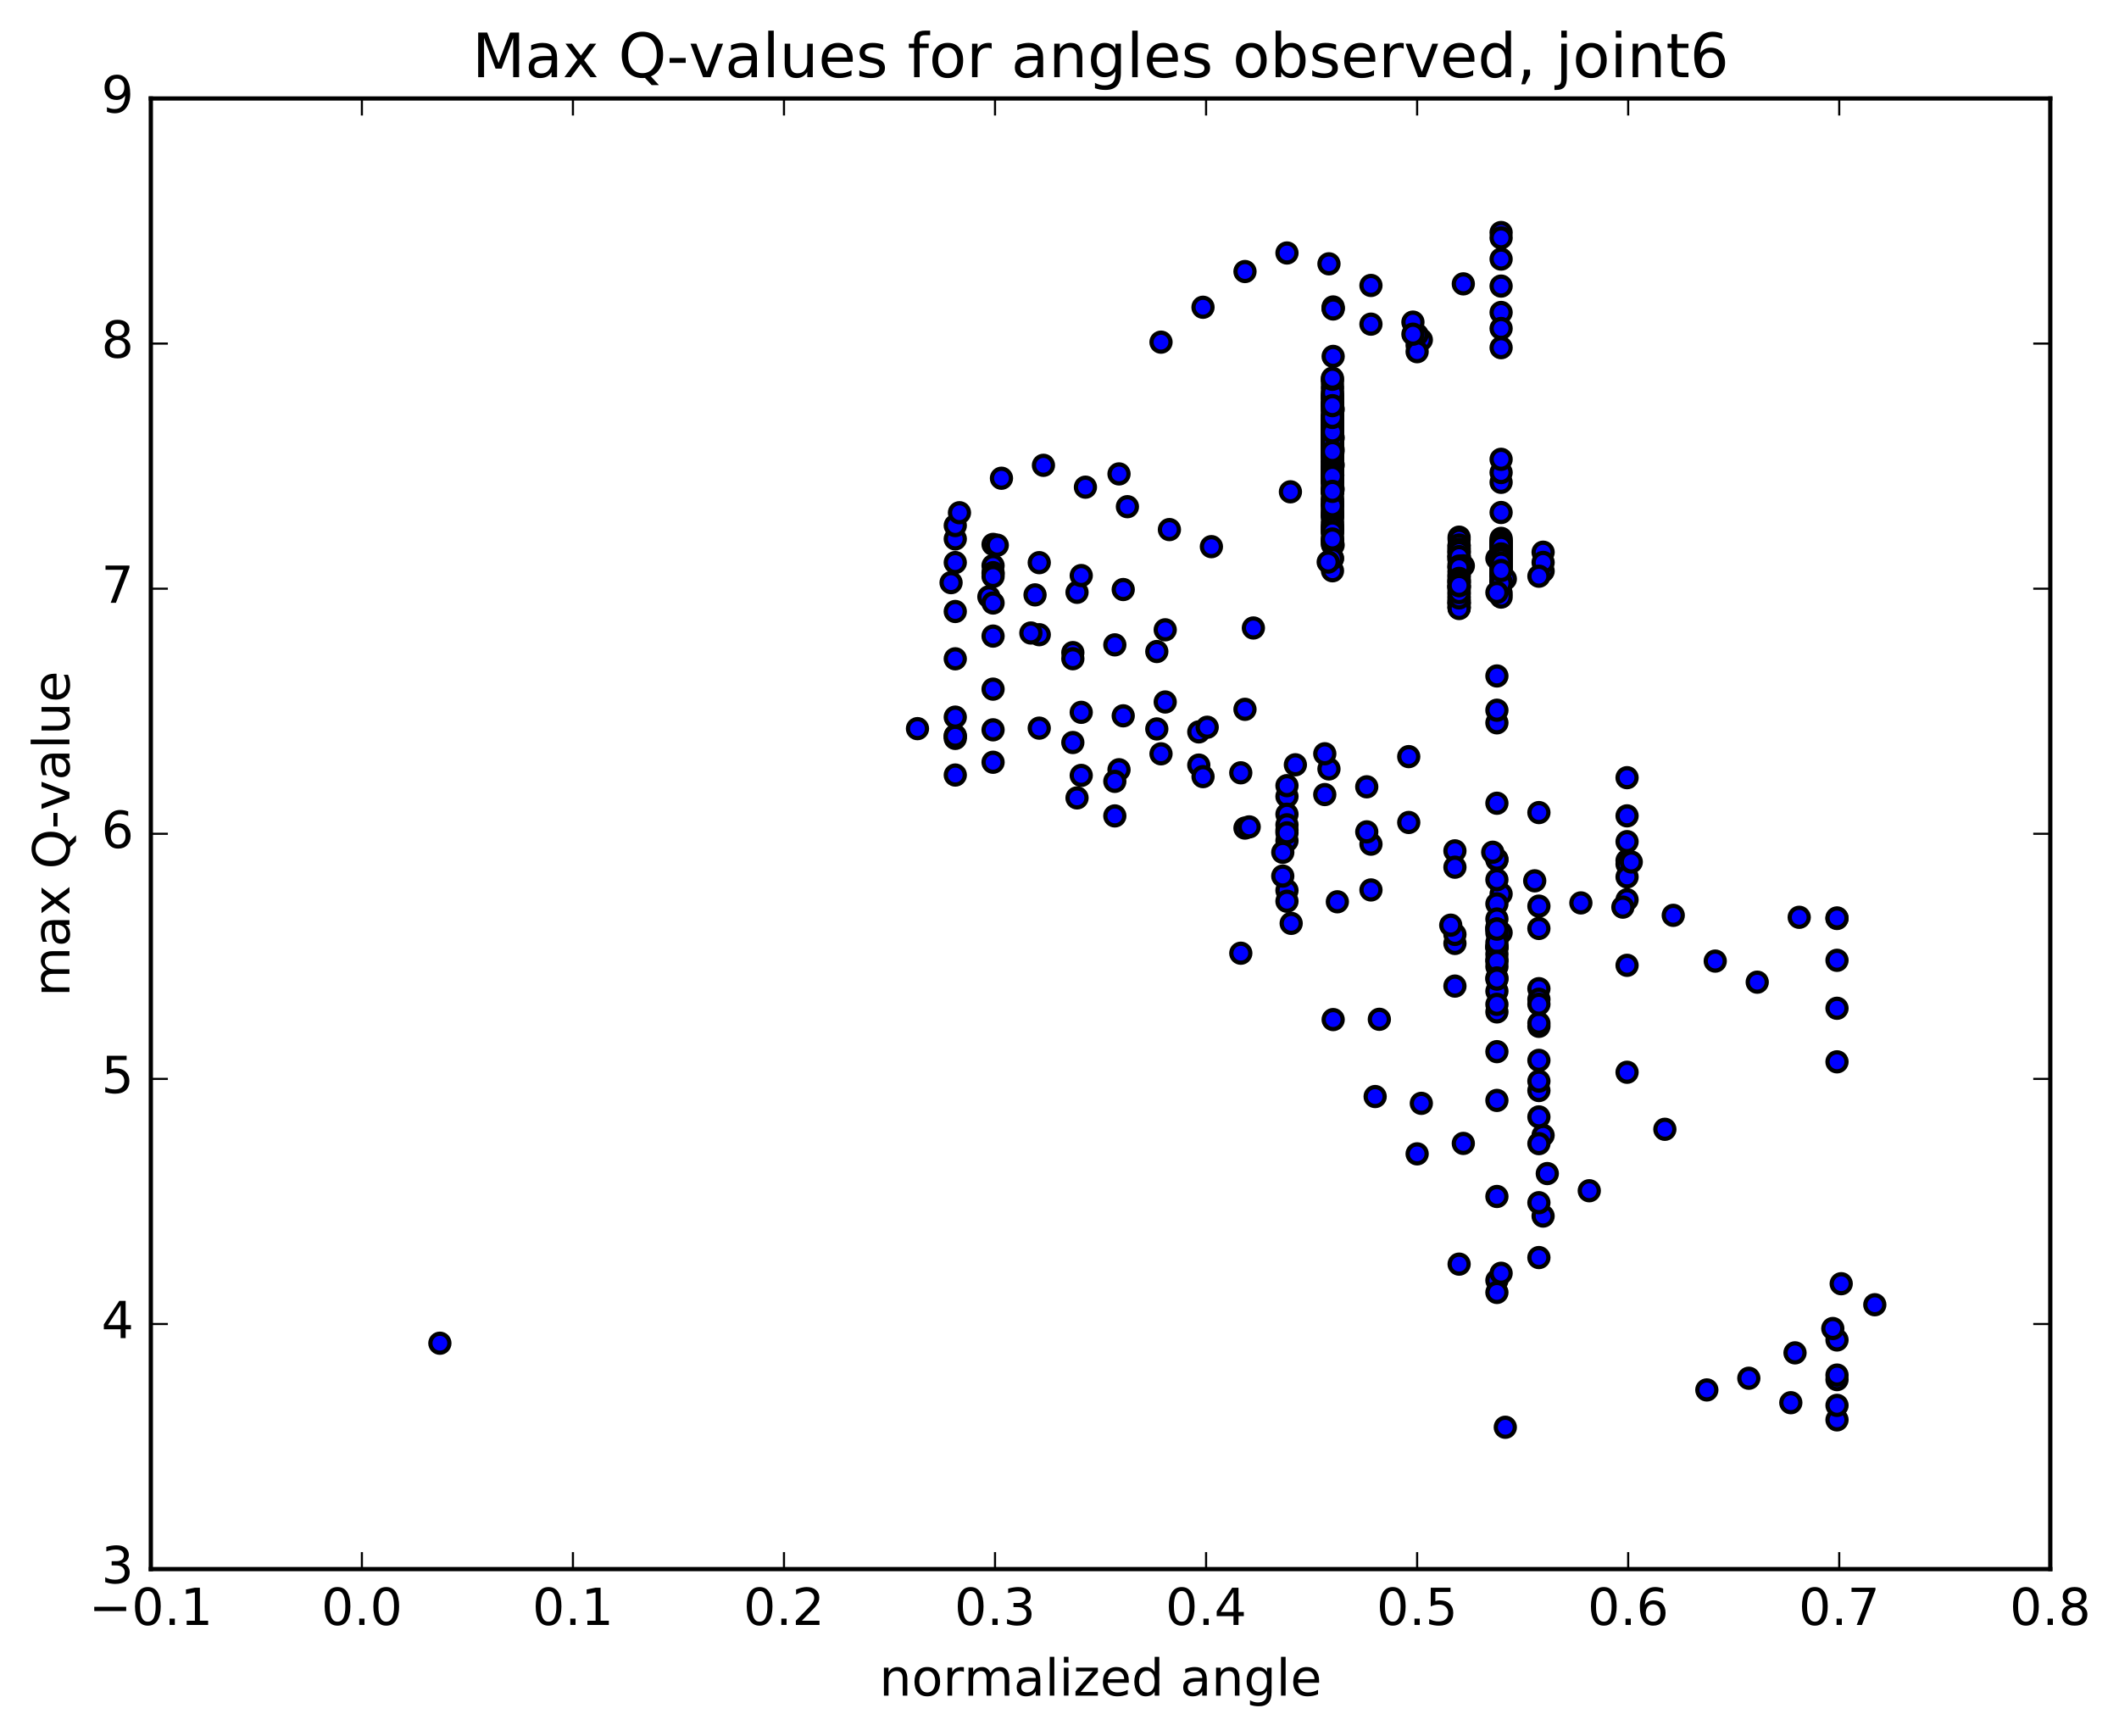 <?xml version="1.0" encoding="utf-8" standalone="no"?>
<!DOCTYPE svg PUBLIC "-//W3C//DTD SVG 1.1//EN"
  "http://www.w3.org/Graphics/SVG/1.1/DTD/svg11.dtd">
<!-- Created with matplotlib (http://matplotlib.org/) -->
<svg height="408pt" version="1.1" viewBox="0 0 498 408" width="498pt" xmlns="http://www.w3.org/2000/svg" xmlns:xlink="http://www.w3.org/1999/xlink">
 <defs>
  <style type="text/css">
*{stroke-linecap:butt;stroke-linejoin:round;stroke-miterlimit:100000;}
  </style>
 </defs>
 <g id="figure_1">
  <g id="patch_1">
   <path d="M 0 408.169 
L 498.591 408.169 
L 498.591 0 
L 0 0 
z
" style="fill:#ffffff;"/>
  </g>
  <g id="axes_1">
   <g id="patch_2">
    <path d="M 35.449 368.742 
L 481.849 368.742 
L 481.849 23.142 
L 35.449 23.142 
z
" style="fill:#ffffff;"/>
   </g>
   <g id="PathCollection_1">
    <defs>
     <path d="M 0 2.236 
C 0.593 2.236 1.162 2 1.581 1.581 
C 2 1.162 2.236 0.593 2.236 0 
C 2.236 -0.593 2 -1.162 1.581 -1.581 
C 1.162 -2 0.593 -2.236 0 -2.236 
C -0.593 -2.236 -1.162 -2 -1.581 -1.581 
C -2 -1.162 -2.236 -0.593 -2.236 0 
C -2.236 0.593 -2 1.162 -1.581 1.581 
C -1.162 2 -0.593 2.236 0 2.236 
z
" id="ma04b60d83f" style="stroke:#000000;"/>
    </defs>
    <g clip-path="url(#pe367b6a189)">
     <use style="fill:#0000ff;stroke:#000000;" x="103.379" xlink:href="#ma04b60d83f" y="315.658"/>
     <use style="fill:#0000ff;stroke:#000000;" x="333.049" xlink:href="#ma04b60d83f" y="81.114"/>
     <use style="fill:#0000ff;stroke:#000000;" x="334.036" xlink:href="#ma04b60d83f" y="79.865"/>
     <use style="fill:#0000ff;stroke:#000000;" x="343.903" xlink:href="#ma04b60d83f" y="66.708"/>
     <use style="fill:#0000ff;stroke:#000000;" x="352.784" xlink:href="#ma04b60d83f" y="54.639"/>
     <use style="fill:#0000ff;stroke:#000000;" x="352.784" xlink:href="#ma04b60d83f" y="55.9"/>
     <use style="fill:#0000ff;stroke:#000000;" x="352.784" xlink:href="#ma04b60d83f" y="60.883"/>
     <use style="fill:#0000ff;stroke:#000000;" x="352.784" xlink:href="#ma04b60d83f" y="67.231"/>
     <use style="fill:#0000ff;stroke:#000000;" x="352.784" xlink:href="#ma04b60d83f" y="73.428"/>
     <use style="fill:#0000ff;stroke:#000000;" x="352.784" xlink:href="#ma04b60d83f" y="77.194"/>
     <use style="fill:#0000ff;stroke:#000000;" x="352.784" xlink:href="#ma04b60d83f" y="81.705"/>
     <use style="fill:#0000ff;stroke:#000000;" x="352.784" xlink:href="#ma04b60d83f" y="113.348"/>
     <use style="fill:#0000ff;stroke:#000000;" x="352.784" xlink:href="#ma04b60d83f" y="111.049"/>
     <use style="fill:#0000ff;stroke:#000000;" x="352.784" xlink:href="#ma04b60d83f" y="107.938"/>
     <use style="fill:#0000ff;stroke:#000000;" x="352.784" xlink:href="#ma04b60d83f" y="120.438"/>
     <use style="fill:#0000ff;stroke:#000000;" x="352.784" xlink:href="#ma04b60d83f" y="126.517"/>
     <use style="fill:#0000ff;stroke:#000000;" x="352.784" xlink:href="#ma04b60d83f" y="128.163"/>
     <use style="fill:#0000ff;stroke:#000000;" x="352.784" xlink:href="#ma04b60d83f" y="126.928"/>
     <use style="fill:#0000ff;stroke:#000000;" x="352.784" xlink:href="#ma04b60d83f" y="127.569"/>
     <use style="fill:#0000ff;stroke:#000000;" x="352.784" xlink:href="#ma04b60d83f" y="129.621"/>
     <use style="fill:#0000ff;stroke:#000000;" x="352.784" xlink:href="#ma04b60d83f" y="128.494"/>
     <use style="fill:#0000ff;stroke:#000000;" x="352.784" xlink:href="#ma04b60d83f" y="128.007"/>
     <use style="fill:#0000ff;stroke:#000000;" x="352.784" xlink:href="#ma04b60d83f" y="128.148"/>
     <use style="fill:#0000ff;stroke:#000000;" x="352.784" xlink:href="#ma04b60d83f" y="131.231"/>
     <use style="fill:#0000ff;stroke:#000000;" x="352.784" xlink:href="#ma04b60d83f" y="128.977"/>
     <use style="fill:#0000ff;stroke:#000000;" x="352.784" xlink:href="#ma04b60d83f" y="127.363"/>
     <use style="fill:#0000ff;stroke:#000000;" x="352.784" xlink:href="#ma04b60d83f" y="127.782"/>
     <use style="fill:#0000ff;stroke:#000000;" x="352.784" xlink:href="#ma04b60d83f" y="130.804"/>
     <use style="fill:#0000ff;stroke:#000000;" x="352.784" xlink:href="#ma04b60d83f" y="129.558"/>
     <use style="fill:#0000ff;stroke:#000000;" x="352.783" xlink:href="#ma04b60d83f" y="127.842"/>
     <use style="fill:#0000ff;stroke:#000000;" x="352.784" xlink:href="#ma04b60d83f" y="128.707"/>
     <use style="fill:#0000ff;stroke:#000000;" x="352.784" xlink:href="#ma04b60d83f" y="130.976"/>
     <use style="fill:#0000ff;stroke:#000000;" x="352.784" xlink:href="#ma04b60d83f" y="129.373"/>
     <use style="fill:#0000ff;stroke:#000000;" x="352.784" xlink:href="#ma04b60d83f" y="127.528"/>
     <use style="fill:#0000ff;stroke:#000000;" x="352.784" xlink:href="#ma04b60d83f" y="128.408"/>
     <use style="fill:#0000ff;stroke:#000000;" x="352.783" xlink:href="#ma04b60d83f" y="131.169"/>
     <use style="fill:#0000ff;stroke:#000000;" x="352.784" xlink:href="#ma04b60d83f" y="129.596"/>
     <use style="fill:#0000ff;stroke:#000000;" x="352.784" xlink:href="#ma04b60d83f" y="127.789"/>
     <use style="fill:#0000ff;stroke:#000000;" x="352.784" xlink:href="#ma04b60d83f" y="128.374"/>
     <use style="fill:#0000ff;stroke:#000000;" x="352.784" xlink:href="#ma04b60d83f" y="131.328"/>
     <use style="fill:#0000ff;stroke:#000000;" x="352.783" xlink:href="#ma04b60d83f" y="130.175"/>
     <use style="fill:#0000ff;stroke:#000000;" x="352.783" xlink:href="#ma04b60d83f" y="130.42"/>
     <use style="fill:#0000ff;stroke:#000000;" x="352.783" xlink:href="#ma04b60d83f" y="130.242"/>
     <use style="fill:#0000ff;stroke:#000000;" x="352.783" xlink:href="#ma04b60d83f" y="131.8"/>
     <use style="fill:#0000ff;stroke:#000000;" x="352.783" xlink:href="#ma04b60d83f" y="130.523"/>
     <use style="fill:#0000ff;stroke:#000000;" x="352.783" xlink:href="#ma04b60d83f" y="130.868"/>
     <use style="fill:#0000ff;stroke:#000000;" x="352.783" xlink:href="#ma04b60d83f" y="130.785"/>
     <use style="fill:#0000ff;stroke:#000000;" x="352.783" xlink:href="#ma04b60d83f" y="132.135"/>
     <use style="fill:#0000ff;stroke:#000000;" x="352.783" xlink:href="#ma04b60d83f" y="130.664"/>
     <use style="fill:#0000ff;stroke:#000000;" x="352.783" xlink:href="#ma04b60d83f" y="131.046"/>
     <use style="fill:#0000ff;stroke:#000000;" x="352.783" xlink:href="#ma04b60d83f" y="130.945"/>
     <use style="fill:#0000ff;stroke:#000000;" x="352.783" xlink:href="#ma04b60d83f" y="132.272"/>
     <use style="fill:#0000ff;stroke:#000000;" x="352.784" xlink:href="#ma04b60d83f" y="130.794"/>
     <use style="fill:#0000ff;stroke:#000000;" x="352.783" xlink:href="#ma04b60d83f" y="131.31"/>
     <use style="fill:#0000ff;stroke:#000000;" x="352.783" xlink:href="#ma04b60d83f" y="131.172"/>
     <use style="fill:#0000ff;stroke:#000000;" x="352.783" xlink:href="#ma04b60d83f" y="132.676"/>
     <use style="fill:#0000ff;stroke:#000000;" x="352.784" xlink:href="#ma04b60d83f" y="131.193"/>
     <use style="fill:#0000ff;stroke:#000000;" x="352.784" xlink:href="#ma04b60d83f" y="131.562"/>
     <use style="fill:#0000ff;stroke:#000000;" x="352.784" xlink:href="#ma04b60d83f" y="131.431"/>
     <use style="fill:#0000ff;stroke:#000000;" x="352.784" xlink:href="#ma04b60d83f" y="132.712"/>
     <use style="fill:#0000ff;stroke:#000000;" x="352.784" xlink:href="#ma04b60d83f" y="131.042"/>
     <use style="fill:#0000ff;stroke:#000000;" x="352.784" xlink:href="#ma04b60d83f" y="131.504"/>
     <use style="fill:#0000ff;stroke:#000000;" x="352.784" xlink:href="#ma04b60d83f" y="131.09"/>
     <use style="fill:#0000ff;stroke:#000000;" x="352.784" xlink:href="#ma04b60d83f" y="132.854"/>
     <use style="fill:#0000ff;stroke:#000000;" x="351.798" xlink:href="#ma04b60d83f" y="131.237"/>
     <use style="fill:#0000ff;stroke:#000000;" x="342.917" xlink:href="#ma04b60d83f" y="133.191"/>
     <use style="fill:#0000ff;stroke:#000000;" x="342.917" xlink:href="#ma04b60d83f" y="129.292"/>
     <use style="fill:#0000ff;stroke:#000000;" x="342.917" xlink:href="#ma04b60d83f" y="131.147"/>
     <use style="fill:#0000ff;stroke:#000000;" x="342.917" xlink:href="#ma04b60d83f" y="130.65"/>
     <use style="fill:#0000ff;stroke:#000000;" x="342.916" xlink:href="#ma04b60d83f" y="126.23"/>
     <use style="fill:#0000ff;stroke:#000000;" x="342.916" xlink:href="#ma04b60d83f" y="126.731"/>
     <use style="fill:#0000ff;stroke:#000000;" x="342.916" xlink:href="#ma04b60d83f" y="131.635"/>
     <use style="fill:#0000ff;stroke:#000000;" x="342.916" xlink:href="#ma04b60d83f" y="131.505"/>
     <use style="fill:#0000ff;stroke:#000000;" x="342.916" xlink:href="#ma04b60d83f" y="130.807"/>
     <use style="fill:#0000ff;stroke:#000000;" x="342.916" xlink:href="#ma04b60d83f" y="128.204"/>
     <use style="fill:#0000ff;stroke:#000000;" x="342.916" xlink:href="#ma04b60d83f" y="128.887"/>
     <use style="fill:#0000ff;stroke:#000000;" x="342.916" xlink:href="#ma04b60d83f" y="130.155"/>
     <use style="fill:#0000ff;stroke:#000000;" x="342.916" xlink:href="#ma04b60d83f" y="128.65"/>
     <use style="fill:#0000ff;stroke:#000000;" x="342.917" xlink:href="#ma04b60d83f" y="129.961"/>
     <use style="fill:#0000ff;stroke:#000000;" x="342.916" xlink:href="#ma04b60d83f" y="128.308"/>
     <use style="fill:#0000ff;stroke:#000000;" x="342.916" xlink:href="#ma04b60d83f" y="129.576"/>
     <use style="fill:#0000ff;stroke:#000000;" x="342.916" xlink:href="#ma04b60d83f" y="132.46"/>
     <use style="fill:#0000ff;stroke:#000000;" x="342.917" xlink:href="#ma04b60d83f" y="129.753"/>
     <use style="fill:#0000ff;stroke:#000000;" x="342.917" xlink:href="#ma04b60d83f" y="128.069"/>
     <use style="fill:#0000ff;stroke:#000000;" x="342.917" xlink:href="#ma04b60d83f" y="129.062"/>
     <use style="fill:#0000ff;stroke:#000000;" x="342.917" xlink:href="#ma04b60d83f" y="134.293"/>
     <use style="fill:#0000ff;stroke:#000000;" x="342.917" xlink:href="#ma04b60d83f" y="133.604"/>
     <use style="fill:#0000ff;stroke:#000000;" x="342.917" xlink:href="#ma04b60d83f" y="133.224"/>
     <use style="fill:#0000ff;stroke:#000000;" x="342.917" xlink:href="#ma04b60d83f" y="130.759"/>
     <use style="fill:#0000ff;stroke:#000000;" x="342.918" xlink:href="#ma04b60d83f" y="131.347"/>
     <use style="fill:#0000ff;stroke:#000000;" x="342.918" xlink:href="#ma04b60d83f" y="132.732"/>
     <use style="fill:#0000ff;stroke:#000000;" x="342.918" xlink:href="#ma04b60d83f" y="135.636"/>
     <use style="fill:#0000ff;stroke:#000000;" x="342.917" xlink:href="#ma04b60d83f" y="134.292"/>
     <use style="fill:#0000ff;stroke:#000000;" x="342.917" xlink:href="#ma04b60d83f" y="130.663"/>
     <use style="fill:#0000ff;stroke:#000000;" x="342.917" xlink:href="#ma04b60d83f" y="136.431"/>
     <use style="fill:#0000ff;stroke:#000000;" x="342.917" xlink:href="#ma04b60d83f" y="141.613"/>
     <use style="fill:#0000ff;stroke:#000000;" x="342.917" xlink:href="#ma04b60d83f" y="140.302"/>
     <use style="fill:#0000ff;stroke:#000000;" x="342.917" xlink:href="#ma04b60d83f" y="140.154"/>
     <use style="fill:#0000ff;stroke:#000000;" x="342.918" xlink:href="#ma04b60d83f" y="137.621"/>
     <use style="fill:#0000ff;stroke:#000000;" x="342.918" xlink:href="#ma04b60d83f" y="138.258"/>
     <use style="fill:#0000ff;stroke:#000000;" x="342.918" xlink:href="#ma04b60d83f" y="139.687"/>
     <use style="fill:#0000ff;stroke:#000000;" x="342.918" xlink:href="#ma04b60d83f" y="142.017"/>
     <use style="fill:#0000ff;stroke:#000000;" x="342.919" xlink:href="#ma04b60d83f" y="140.853"/>
     <use style="fill:#0000ff;stroke:#000000;" x="342.919" xlink:href="#ma04b60d83f" y="141.113"/>
     <use style="fill:#0000ff;stroke:#000000;" x="342.919" xlink:href="#ma04b60d83f" y="138.481"/>
     <use style="fill:#0000ff;stroke:#000000;" x="342.919" xlink:href="#ma04b60d83f" y="135.07"/>
     <use style="fill:#0000ff;stroke:#000000;" x="342.919" xlink:href="#ma04b60d83f" y="137.526"/>
     <use style="fill:#0000ff;stroke:#000000;" x="342.919" xlink:href="#ma04b60d83f" y="142.384"/>
     <use style="fill:#0000ff;stroke:#000000;" x="342.92" xlink:href="#ma04b60d83f" y="141.1"/>
     <use style="fill:#0000ff;stroke:#000000;" x="342.919" xlink:href="#ma04b60d83f" y="136.331"/>
     <use style="fill:#0000ff;stroke:#000000;" x="342.919" xlink:href="#ma04b60d83f" y="138.082"/>
     <use style="fill:#0000ff;stroke:#000000;" x="342.92" xlink:href="#ma04b60d83f" y="142.873"/>
     <use style="fill:#0000ff;stroke:#000000;" x="342.92" xlink:href="#ma04b60d83f" y="141.717"/>
     <use style="fill:#0000ff;stroke:#000000;" x="342.92" xlink:href="#ma04b60d83f" y="136.896"/>
     <use style="fill:#0000ff;stroke:#000000;" x="342.92" xlink:href="#ma04b60d83f" y="137.964"/>
     <use style="fill:#0000ff;stroke:#000000;" x="342.92" xlink:href="#ma04b60d83f" y="142.716"/>
     <use style="fill:#0000ff;stroke:#000000;" x="342.92" xlink:href="#ma04b60d83f" y="141.56"/>
     <use style="fill:#0000ff;stroke:#000000;" x="342.92" xlink:href="#ma04b60d83f" y="136.707"/>
     <use style="fill:#0000ff;stroke:#000000;" x="342.92" xlink:href="#ma04b60d83f" y="137.831"/>
     <use style="fill:#0000ff;stroke:#000000;" x="342.92" xlink:href="#ma04b60d83f" y="142.659"/>
     <use style="fill:#0000ff;stroke:#000000;" x="342.92" xlink:href="#ma04b60d83f" y="141.537"/>
     <use style="fill:#0000ff;stroke:#000000;" x="342.92" xlink:href="#ma04b60d83f" y="138.767"/>
     <use style="fill:#0000ff;stroke:#000000;" x="342.92" xlink:href="#ma04b60d83f" y="139.146"/>
     <use style="fill:#0000ff;stroke:#000000;" x="342.92" xlink:href="#ma04b60d83f" y="138.058"/>
     <use style="fill:#0000ff;stroke:#000000;" x="342.921" xlink:href="#ma04b60d83f" y="136.841"/>
     <use style="fill:#0000ff;stroke:#000000;" x="342.921" xlink:href="#ma04b60d83f" y="137.106"/>
     <use style="fill:#0000ff;stroke:#000000;" x="342.921" xlink:href="#ma04b60d83f" y="134.841"/>
     <use style="fill:#0000ff;stroke:#000000;" x="342.921" xlink:href="#ma04b60d83f" y="129.641"/>
     <use style="fill:#0000ff;stroke:#000000;" x="342.92" xlink:href="#ma04b60d83f" y="130.804"/>
     <use style="fill:#0000ff;stroke:#000000;" x="342.92" xlink:href="#ma04b60d83f" y="136.48"/>
     <use style="fill:#0000ff;stroke:#000000;" x="342.92" xlink:href="#ma04b60d83f" y="135.34"/>
     <use style="fill:#0000ff;stroke:#000000;" x="342.92" xlink:href="#ma04b60d83f" y="135.389"/>
     <use style="fill:#0000ff;stroke:#000000;" x="343.907" xlink:href="#ma04b60d83f" y="132.968"/>
     <use style="fill:#0000ff;stroke:#000000;" x="352.788" xlink:href="#ma04b60d83f" y="132.191"/>
     <use style="fill:#0000ff;stroke:#000000;" x="352.788" xlink:href="#ma04b60d83f" y="133.233"/>
     <use style="fill:#0000ff;stroke:#000000;" x="352.787" xlink:href="#ma04b60d83f" y="136.162"/>
     <use style="fill:#0000ff;stroke:#000000;" x="352.787" xlink:href="#ma04b60d83f" y="134.39"/>
     <use style="fill:#0000ff;stroke:#000000;" x="352.787" xlink:href="#ma04b60d83f" y="131.221"/>
     <use style="fill:#0000ff;stroke:#000000;" x="352.787" xlink:href="#ma04b60d83f" y="132.139"/>
     <use style="fill:#0000ff;stroke:#000000;" x="352.787" xlink:href="#ma04b60d83f" y="136.667"/>
     <use style="fill:#0000ff;stroke:#000000;" x="352.787" xlink:href="#ma04b60d83f" y="134.688"/>
     <use style="fill:#0000ff;stroke:#000000;" x="352.787" xlink:href="#ma04b60d83f" y="131.456"/>
     <use style="fill:#0000ff;stroke:#000000;" x="352.787" xlink:href="#ma04b60d83f" y="132.397"/>
     <use style="fill:#0000ff;stroke:#000000;" x="352.786" xlink:href="#ma04b60d83f" y="136.842"/>
     <use style="fill:#0000ff;stroke:#000000;" x="352.786" xlink:href="#ma04b60d83f" y="134.827"/>
     <use style="fill:#0000ff;stroke:#000000;" x="352.786" xlink:href="#ma04b60d83f" y="131.642"/>
     <use style="fill:#0000ff;stroke:#000000;" x="352.786" xlink:href="#ma04b60d83f" y="132.617"/>
     <use style="fill:#0000ff;stroke:#000000;" x="352.786" xlink:href="#ma04b60d83f" y="136.744"/>
     <use style="fill:#0000ff;stroke:#000000;" x="352.786" xlink:href="#ma04b60d83f" y="134.812"/>
     <use style="fill:#0000ff;stroke:#000000;" x="352.786" xlink:href="#ma04b60d83f" y="131.5"/>
     <use style="fill:#0000ff;stroke:#000000;" x="352.786" xlink:href="#ma04b60d83f" y="132.42"/>
     <use style="fill:#0000ff;stroke:#000000;" x="352.786" xlink:href="#ma04b60d83f" y="136.876"/>
     <use style="fill:#0000ff;stroke:#000000;" x="352.786" xlink:href="#ma04b60d83f" y="135.476"/>
     <use style="fill:#0000ff;stroke:#000000;" x="352.786" xlink:href="#ma04b60d83f" y="130.679"/>
     <use style="fill:#0000ff;stroke:#000000;" x="352.786" xlink:href="#ma04b60d83f" y="131.679"/>
     <use style="fill:#0000ff;stroke:#000000;" x="352.786" xlink:href="#ma04b60d83f" y="135.38"/>
     <use style="fill:#0000ff;stroke:#000000;" x="352.786" xlink:href="#ma04b60d83f" y="132.771"/>
     <use style="fill:#0000ff;stroke:#000000;" x="352.786" xlink:href="#ma04b60d83f" y="133.493"/>
     <use style="fill:#0000ff;stroke:#000000;" x="352.786" xlink:href="#ma04b60d83f" y="134.466"/>
     <use style="fill:#0000ff;stroke:#000000;" x="352.786" xlink:href="#ma04b60d83f" y="132.17"/>
     <use style="fill:#0000ff;stroke:#000000;" x="352.786" xlink:href="#ma04b60d83f" y="132.477"/>
     <use style="fill:#0000ff;stroke:#000000;" x="352.786" xlink:href="#ma04b60d83f" y="137.222"/>
     <use style="fill:#0000ff;stroke:#000000;" x="352.786" xlink:href="#ma04b60d83f" y="134.972"/>
     <use style="fill:#0000ff;stroke:#000000;" x="352.786" xlink:href="#ma04b60d83f" y="135.446"/>
     <use style="fill:#0000ff;stroke:#000000;" x="352.786" xlink:href="#ma04b60d83f" y="132.843"/>
     <use style="fill:#0000ff;stroke:#000000;" x="352.787" xlink:href="#ma04b60d83f" y="133.331"/>
     <use style="fill:#0000ff;stroke:#000000;" x="352.787" xlink:href="#ma04b60d83f" y="139.392"/>
     <use style="fill:#0000ff;stroke:#000000;" x="352.787" xlink:href="#ma04b60d83f" y="140.313"/>
     <use style="fill:#0000ff;stroke:#000000;" x="352.787" xlink:href="#ma04b60d83f" y="135.042"/>
     <use style="fill:#0000ff;stroke:#000000;" x="352.787" xlink:href="#ma04b60d83f" y="131.063"/>
     <use style="fill:#0000ff;stroke:#000000;" x="352.787" xlink:href="#ma04b60d83f" y="131.598"/>
     <use style="fill:#0000ff;stroke:#000000;" x="353.774" xlink:href="#ma04b60d83f" y="136.057"/>
     <use style="fill:#0000ff;stroke:#000000;" x="362.656" xlink:href="#ma04b60d83f" y="134.203"/>
     <use style="fill:#0000ff;stroke:#000000;" x="362.655" xlink:href="#ma04b60d83f" y="129.769"/>
     <use style="fill:#0000ff;stroke:#000000;" x="362.655" xlink:href="#ma04b60d83f" y="132.172"/>
     <use style="fill:#0000ff;stroke:#000000;" x="361.669" xlink:href="#ma04b60d83f" y="135.408"/>
     <use style="fill:#0000ff;stroke:#000000;" x="352.788" xlink:href="#ma04b60d83f" y="136.797"/>
     <use style="fill:#0000ff;stroke:#000000;" x="352.788" xlink:href="#ma04b60d83f" y="132.142"/>
     <use style="fill:#0000ff;stroke:#000000;" x="352.788" xlink:href="#ma04b60d83f" y="132.778"/>
     <use style="fill:#0000ff;stroke:#000000;" x="352.788" xlink:href="#ma04b60d83f" y="136.945"/>
     <use style="fill:#0000ff;stroke:#000000;" x="352.788" xlink:href="#ma04b60d83f" y="137.095"/>
     <use style="fill:#0000ff;stroke:#000000;" x="352.788" xlink:href="#ma04b60d83f" y="131.554"/>
     <use style="fill:#0000ff;stroke:#000000;" x="352.788" xlink:href="#ma04b60d83f" y="132.48"/>
     <use style="fill:#0000ff;stroke:#000000;" x="352.788" xlink:href="#ma04b60d83f" y="130.721"/>
     <use style="fill:#0000ff;stroke:#000000;" x="352.788" xlink:href="#ma04b60d83f" y="131.33"/>
     <use style="fill:#0000ff;stroke:#000000;" x="352.788" xlink:href="#ma04b60d83f" y="132.329"/>
     <use style="fill:#0000ff;stroke:#000000;" x="352.788" xlink:href="#ma04b60d83f" y="134.069"/>
     <use style="fill:#0000ff;stroke:#000000;" x="351.801" xlink:href="#ma04b60d83f" y="139.242"/>
     <use style="fill:#0000ff;stroke:#000000;" x="342.92" xlink:href="#ma04b60d83f" y="137.883"/>
     <use style="fill:#0000ff;stroke:#000000;" x="342.92" xlink:href="#ma04b60d83f" y="133.031"/>
     <use style="fill:#0000ff;stroke:#000000;" x="342.92" xlink:href="#ma04b60d83f" y="133.405"/>
     <use style="fill:#0000ff;stroke:#000000;" x="342.92" xlink:href="#ma04b60d83f" y="139.56"/>
     <use style="fill:#0000ff;stroke:#000000;" x="342.92" xlink:href="#ma04b60d83f" y="141.864"/>
     <use style="fill:#0000ff;stroke:#000000;" x="342.921" xlink:href="#ma04b60d83f" y="143.002"/>
     <use style="fill:#0000ff;stroke:#000000;" x="342.921" xlink:href="#ma04b60d83f" y="140.509"/>
     <use style="fill:#0000ff;stroke:#000000;" x="342.921" xlink:href="#ma04b60d83f" y="135.923"/>
     <use style="fill:#0000ff;stroke:#000000;" x="342.921" xlink:href="#ma04b60d83f" y="136.239"/>
     <use style="fill:#0000ff;stroke:#000000;" x="342.922" xlink:href="#ma04b60d83f" y="136.926"/>
     <use style="fill:#0000ff;stroke:#000000;" x="342.922" xlink:href="#ma04b60d83f" y="139.265"/>
     <use style="fill:#0000ff;stroke:#000000;" x="342.922" xlink:href="#ma04b60d83f" y="137.627"/>
     <use style="fill:#0000ff;stroke:#000000;" x="342.922" xlink:href="#ma04b60d83f" y="137.572"/>
     <use style="fill:#0000ff;stroke:#000000;" x="333.049" xlink:href="#ma04b60d83f" y="78.643"/>
     <use style="fill:#0000ff;stroke:#000000;" x="332.062" xlink:href="#ma04b60d83f" y="75.699"/>
     <use style="fill:#0000ff;stroke:#000000;" x="322.194" xlink:href="#ma04b60d83f" y="67.08"/>
     <use style="fill:#0000ff;stroke:#000000;" x="312.327" xlink:href="#ma04b60d83f" y="61.999"/>
     <use style="fill:#0000ff;stroke:#000000;" x="302.459" xlink:href="#ma04b60d83f" y="59.451"/>
     <use style="fill:#0000ff;stroke:#000000;" x="292.592" xlink:href="#ma04b60d83f" y="63.809"/>
     <use style="fill:#0000ff;stroke:#000000;" x="282.724" xlink:href="#ma04b60d83f" y="72.204"/>
     <use style="fill:#0000ff;stroke:#000000;" x="272.856" xlink:href="#ma04b60d83f" y="80.406"/>
     <use style="fill:#0000ff;stroke:#000000;" x="262.988" xlink:href="#ma04b60d83f" y="111.372"/>
     <use style="fill:#0000ff;stroke:#000000;" x="253.12" xlink:href="#ma04b60d83f" y="139.193"/>
     <use style="fill:#0000ff;stroke:#000000;" x="243.252" xlink:href="#ma04b60d83f" y="139.796"/>
     <use style="fill:#0000ff;stroke:#000000;" x="233.385" xlink:href="#ma04b60d83f" y="132.915"/>
     <use style="fill:#0000ff;stroke:#000000;" x="223.517" xlink:href="#ma04b60d83f" y="136.924"/>
     <use style="fill:#0000ff;stroke:#000000;" x="215.623" xlink:href="#ma04b60d83f" y="171.231"/>
     <use style="fill:#0000ff;stroke:#000000;" x="224.504" xlink:href="#ma04b60d83f" y="173.526"/>
     <use style="fill:#0000ff;stroke:#000000;" x="224.504" xlink:href="#ma04b60d83f" y="172.861"/>
     <use style="fill:#0000ff;stroke:#000000;" x="224.504" xlink:href="#ma04b60d83f" y="173.019"/>
     <use style="fill:#0000ff;stroke:#000000;" x="224.504" xlink:href="#ma04b60d83f" y="168.525"/>
     <use style="fill:#0000ff;stroke:#000000;" x="224.504" xlink:href="#ma04b60d83f" y="154.819"/>
     <use style="fill:#0000ff;stroke:#000000;" x="224.504" xlink:href="#ma04b60d83f" y="143.701"/>
     <use style="fill:#0000ff;stroke:#000000;" x="224.504" xlink:href="#ma04b60d83f" y="132.202"/>
     <use style="fill:#0000ff;stroke:#000000;" x="224.505" xlink:href="#ma04b60d83f" y="126.646"/>
     <use style="fill:#0000ff;stroke:#000000;" x="224.504" xlink:href="#ma04b60d83f" y="123.504"/>
     <use style="fill:#0000ff;stroke:#000000;" x="225.491" xlink:href="#ma04b60d83f" y="120.491"/>
     <use style="fill:#0000ff;stroke:#000000;" x="235.359" xlink:href="#ma04b60d83f" y="112.385"/>
     <use style="fill:#0000ff;stroke:#000000;" x="245.227" xlink:href="#ma04b60d83f" y="109.348"/>
     <use style="fill:#0000ff;stroke:#000000;" x="255.094" xlink:href="#ma04b60d83f" y="114.484"/>
     <use style="fill:#0000ff;stroke:#000000;" x="264.962" xlink:href="#ma04b60d83f" y="119.071"/>
     <use style="fill:#0000ff;stroke:#000000;" x="274.83" xlink:href="#ma04b60d83f" y="124.454"/>
     <use style="fill:#0000ff;stroke:#000000;" x="284.697" xlink:href="#ma04b60d83f" y="128.464"/>
     <use style="fill:#0000ff;stroke:#000000;" x="294.565" xlink:href="#ma04b60d83f" y="147.576"/>
     <use style="fill:#0000ff;stroke:#000000;" x="304.432" xlink:href="#ma04b60d83f" y="179.725"/>
     <use style="fill:#0000ff;stroke:#000000;" x="314.3" xlink:href="#ma04b60d83f" y="211.921"/>
     <use style="fill:#0000ff;stroke:#000000;" x="324.168" xlink:href="#ma04b60d83f" y="239.537"/>
     <use style="fill:#0000ff;stroke:#000000;" x="334.035" xlink:href="#ma04b60d83f" y="259.288"/>
     <use style="fill:#0000ff;stroke:#000000;" x="343.903" xlink:href="#ma04b60d83f" y="268.703"/>
     <use style="fill:#0000ff;stroke:#000000;" x="353.77" xlink:href="#ma04b60d83f" y="335.406"/>
     <use style="fill:#0000ff;stroke:#000000;" x="362.652" xlink:href="#ma04b60d83f" y="285.777"/>
     <use style="fill:#0000ff;stroke:#000000;" x="362.652" xlink:href="#ma04b60d83f" y="266.796"/>
     <use style="fill:#0000ff;stroke:#000000;" x="363.638" xlink:href="#ma04b60d83f" y="275.79"/>
     <use style="fill:#0000ff;stroke:#000000;" x="373.506" xlink:href="#ma04b60d83f" y="279.828"/>
     <use style="fill:#0000ff;stroke:#000000;" x="382.387" xlink:href="#ma04b60d83f" y="251.981"/>
     <use style="fill:#0000ff;stroke:#000000;" x="382.387" xlink:href="#ma04b60d83f" y="226.851"/>
     <use style="fill:#0000ff;stroke:#000000;" x="382.387" xlink:href="#ma04b60d83f" y="211.444"/>
     <use style="fill:#0000ff;stroke:#000000;" x="382.387" xlink:href="#ma04b60d83f" y="202.234"/>
     <use style="fill:#0000ff;stroke:#000000;" x="382.387" xlink:href="#ma04b60d83f" y="191.727"/>
     <use style="fill:#0000ff;stroke:#000000;" x="382.387" xlink:href="#ma04b60d83f" y="182.757"/>
     <use style="fill:#0000ff;stroke:#000000;" x="382.387" xlink:href="#ma04b60d83f" y="197.784"/>
     <use style="fill:#0000ff;stroke:#000000;" x="382.387" xlink:href="#ma04b60d83f" y="203.057"/>
     <use style="fill:#0000ff;stroke:#000000;" x="382.387" xlink:href="#ma04b60d83f" y="206.08"/>
     <use style="fill:#0000ff;stroke:#000000;" x="383.374" xlink:href="#ma04b60d83f" y="202.568"/>
     <use style="fill:#0000ff;stroke:#000000;" x="393.241" xlink:href="#ma04b60d83f" y="215.103"/>
     <use style="fill:#0000ff;stroke:#000000;" x="403.109" xlink:href="#ma04b60d83f" y="225.859"/>
     <use style="fill:#0000ff;stroke:#000000;" x="412.977" xlink:href="#ma04b60d83f" y="230.812"/>
     <use style="fill:#0000ff;stroke:#000000;" x="422.845" xlink:href="#ma04b60d83f" y="215.565"/>
     <use style="fill:#0000ff;stroke:#000000;" x="431.726" xlink:href="#ma04b60d83f" y="215.845"/>
     <use style="fill:#0000ff;stroke:#000000;" x="431.726" xlink:href="#ma04b60d83f" y="215.719"/>
     <use style="fill:#0000ff;stroke:#000000;" x="431.726" xlink:href="#ma04b60d83f" y="225.673"/>
     <use style="fill:#0000ff;stroke:#000000;" x="431.726" xlink:href="#ma04b60d83f" y="236.947"/>
     <use style="fill:#0000ff;stroke:#000000;" x="431.726" xlink:href="#ma04b60d83f" y="249.531"/>
     <use style="fill:#0000ff;stroke:#000000;" x="432.713" xlink:href="#ma04b60d83f" y="301.674"/>
     <use style="fill:#0000ff;stroke:#000000;" x="440.609" xlink:href="#ma04b60d83f" y="306.614"/>
     <use style="fill:#0000ff;stroke:#000000;" x="431.727" xlink:href="#ma04b60d83f" y="324.212"/>
     <use style="fill:#0000ff;stroke:#000000;" x="431.727" xlink:href="#ma04b60d83f" y="323.143"/>
     <use style="fill:#0000ff;stroke:#000000;" x="431.727" xlink:href="#ma04b60d83f" y="314.894"/>
     <use style="fill:#0000ff;stroke:#000000;" x="431.727" xlink:href="#ma04b60d83f" y="333.668"/>
     <use style="fill:#0000ff;stroke:#000000;" x="431.727" xlink:href="#ma04b60d83f" y="330.264"/>
     <use style="fill:#0000ff;stroke:#000000;" x="430.74" xlink:href="#ma04b60d83f" y="312.202"/>
     <use style="fill:#0000ff;stroke:#000000;" x="421.858" xlink:href="#ma04b60d83f" y="317.923"/>
     <use style="fill:#0000ff;stroke:#000000;" x="420.871" xlink:href="#ma04b60d83f" y="329.636"/>
     <use style="fill:#0000ff;stroke:#000000;" x="411.003" xlink:href="#ma04b60d83f" y="323.889"/>
     <use style="fill:#0000ff;stroke:#000000;" x="401.135" xlink:href="#ma04b60d83f" y="326.637"/>
     <use style="fill:#0000ff;stroke:#000000;" x="391.268" xlink:href="#ma04b60d83f" y="265.383"/>
     <use style="fill:#0000ff;stroke:#000000;" x="381.4" xlink:href="#ma04b60d83f" y="213.178"/>
     <use style="fill:#0000ff;stroke:#000000;" x="371.533" xlink:href="#ma04b60d83f" y="212.185"/>
     <use style="fill:#0000ff;stroke:#000000;" x="361.665" xlink:href="#ma04b60d83f" y="218.188"/>
     <use style="fill:#0000ff;stroke:#000000;" x="352.784" xlink:href="#ma04b60d83f" y="219.182"/>
     <use style="fill:#0000ff;stroke:#000000;" x="352.784" xlink:href="#ma04b60d83f" y="210.069"/>
     <use style="fill:#0000ff;stroke:#000000;" x="351.798" xlink:href="#ma04b60d83f" y="206.727"/>
     <use style="fill:#0000ff;stroke:#000000;" x="341.93" xlink:href="#ma04b60d83f" y="199.953"/>
     <use style="fill:#0000ff;stroke:#000000;" x="331.076" xlink:href="#ma04b60d83f" y="177.807"/>
     <use style="fill:#0000ff;stroke:#000000;" x="321.208" xlink:href="#ma04b60d83f" y="184.902"/>
     <use style="fill:#0000ff;stroke:#000000;" x="312.327" xlink:href="#ma04b60d83f" y="180.699"/>
     <use style="fill:#0000ff;stroke:#000000;" x="311.34" xlink:href="#ma04b60d83f" y="186.724"/>
     <use style="fill:#0000ff;stroke:#000000;" x="302.459" xlink:href="#ma04b60d83f" y="187.16"/>
     <use style="fill:#0000ff;stroke:#000000;" x="302.459" xlink:href="#ma04b60d83f" y="184.627"/>
     <use style="fill:#0000ff;stroke:#000000;" x="302.459" xlink:href="#ma04b60d83f" y="191.344"/>
     <use style="fill:#0000ff;stroke:#000000;" x="302.459" xlink:href="#ma04b60d83f" y="195.098"/>
     <use style="fill:#0000ff;stroke:#000000;" x="302.459" xlink:href="#ma04b60d83f" y="193.829"/>
     <use style="fill:#0000ff;stroke:#000000;" x="302.458" xlink:href="#ma04b60d83f" y="197.586"/>
     <use style="fill:#0000ff;stroke:#000000;" x="302.458" xlink:href="#ma04b60d83f" y="209.245"/>
     <use style="fill:#0000ff;stroke:#000000;" x="302.458" xlink:href="#ma04b60d83f" y="211.793"/>
     <use style="fill:#0000ff;stroke:#000000;" x="302.458" xlink:href="#ma04b60d83f" y="195.721"/>
     <use style="fill:#0000ff;stroke:#000000;" x="301.471" xlink:href="#ma04b60d83f" y="205.878"/>
     <use style="fill:#0000ff;stroke:#000000;" x="292.59" xlink:href="#ma04b60d83f" y="194.598"/>
     <use style="fill:#0000ff;stroke:#000000;" x="292.59" xlink:href="#ma04b60d83f" y="166.693"/>
     <use style="fill:#0000ff;stroke:#000000;" x="291.603" xlink:href="#ma04b60d83f" y="181.61"/>
     <use style="fill:#0000ff;stroke:#000000;" x="281.736" xlink:href="#ma04b60d83f" y="179.798"/>
     <use style="fill:#0000ff;stroke:#000000;" x="272.855" xlink:href="#ma04b60d83f" y="177.148"/>
     <use style="fill:#0000ff;stroke:#000000;" x="271.869" xlink:href="#ma04b60d83f" y="171.301"/>
     <use style="fill:#0000ff;stroke:#000000;" x="262.988" xlink:href="#ma04b60d83f" y="180.889"/>
     <use style="fill:#0000ff;stroke:#000000;" x="262.001" xlink:href="#ma04b60d83f" y="191.74"/>
     <use style="fill:#0000ff;stroke:#000000;" x="253.12" xlink:href="#ma04b60d83f" y="187.509"/>
     <use style="fill:#0000ff;stroke:#000000;" x="254.107" xlink:href="#ma04b60d83f" y="182.222"/>
     <use style="fill:#0000ff;stroke:#000000;" x="262.001" xlink:href="#ma04b60d83f" y="183.619"/>
     <use style="fill:#0000ff;stroke:#000000;" x="252.133" xlink:href="#ma04b60d83f" y="174.493"/>
     <use style="fill:#0000ff;stroke:#000000;" x="244.239" xlink:href="#ma04b60d83f" y="171.115"/>
     <use style="fill:#0000ff;stroke:#000000;" x="254.107" xlink:href="#ma04b60d83f" y="167.397"/>
     <use style="fill:#0000ff;stroke:#000000;" x="263.975" xlink:href="#ma04b60d83f" y="168.218"/>
     <use style="fill:#0000ff;stroke:#000000;" x="273.843" xlink:href="#ma04b60d83f" y="164.969"/>
     <use style="fill:#0000ff;stroke:#000000;" x="281.737" xlink:href="#ma04b60d83f" y="171.997"/>
     <use style="fill:#0000ff;stroke:#000000;" x="271.87" xlink:href="#ma04b60d83f" y="153.108"/>
     <use style="fill:#0000ff;stroke:#000000;" x="262.003" xlink:href="#ma04b60d83f" y="151.541"/>
     <use style="fill:#0000ff;stroke:#000000;" x="252.135" xlink:href="#ma04b60d83f" y="153.36"/>
     <use style="fill:#0000ff;stroke:#000000;" x="244.242" xlink:href="#ma04b60d83f" y="149.156"/>
     <use style="fill:#0000ff;stroke:#000000;" x="252.136" xlink:href="#ma04b60d83f" y="154.802"/>
     <use style="fill:#0000ff;stroke:#000000;" x="242.268" xlink:href="#ma04b60d83f" y="148.757"/>
     <use style="fill:#0000ff;stroke:#000000;" x="232.401" xlink:href="#ma04b60d83f" y="140.25"/>
     <use style="fill:#0000ff;stroke:#000000;" x="224.507" xlink:href="#ma04b60d83f" y="182.134"/>
     <use style="fill:#0000ff;stroke:#000000;" x="233.388" xlink:href="#ma04b60d83f" y="179.129"/>
     <use style="fill:#0000ff;stroke:#000000;" x="233.387" xlink:href="#ma04b60d83f" y="171.507"/>
     <use style="fill:#0000ff;stroke:#000000;" x="233.387" xlink:href="#ma04b60d83f" y="161.949"/>
     <use style="fill:#0000ff;stroke:#000000;" x="233.387" xlink:href="#ma04b60d83f" y="149.482"/>
     <use style="fill:#0000ff;stroke:#000000;" x="233.388" xlink:href="#ma04b60d83f" y="134.836"/>
     <use style="fill:#0000ff;stroke:#000000;" x="233.388" xlink:href="#ma04b60d83f" y="134.577"/>
     <use style="fill:#0000ff;stroke:#000000;" x="233.388" xlink:href="#ma04b60d83f" y="141.706"/>
     <use style="fill:#0000ff;stroke:#000000;" x="233.388" xlink:href="#ma04b60d83f" y="135.478"/>
     <use style="fill:#0000ff;stroke:#000000;" x="233.388" xlink:href="#ma04b60d83f" y="127.935"/>
     <use style="fill:#0000ff;stroke:#000000;" x="234.374" xlink:href="#ma04b60d83f" y="128.118"/>
     <use style="fill:#0000ff;stroke:#000000;" x="244.242" xlink:href="#ma04b60d83f" y="132.223"/>
     <use style="fill:#0000ff;stroke:#000000;" x="254.11" xlink:href="#ma04b60d83f" y="135.255"/>
     <use style="fill:#0000ff;stroke:#000000;" x="263.977" xlink:href="#ma04b60d83f" y="138.542"/>
     <use style="fill:#0000ff;stroke:#000000;" x="273.845" xlink:href="#ma04b60d83f" y="148.006"/>
     <use style="fill:#0000ff;stroke:#000000;" x="283.712" xlink:href="#ma04b60d83f" y="170.903"/>
     <use style="fill:#0000ff;stroke:#000000;" x="293.58" xlink:href="#ma04b60d83f" y="194.321"/>
     <use style="fill:#0000ff;stroke:#000000;" x="303.448" xlink:href="#ma04b60d83f" y="216.992"/>
     <use style="fill:#0000ff;stroke:#000000;" x="313.315" xlink:href="#ma04b60d83f" y="239.602"/>
     <use style="fill:#0000ff;stroke:#000000;" x="323.183" xlink:href="#ma04b60d83f" y="257.689"/>
     <use style="fill:#0000ff;stroke:#000000;" x="333.051" xlink:href="#ma04b60d83f" y="271.159"/>
     <use style="fill:#0000ff;stroke:#000000;" x="342.918" xlink:href="#ma04b60d83f" y="297.072"/>
     <use style="fill:#0000ff;stroke:#000000;" x="351.799" xlink:href="#ma04b60d83f" y="258.599"/>
     <use style="fill:#0000ff;stroke:#000000;" x="351.799" xlink:href="#ma04b60d83f" y="222.447"/>
     <use style="fill:#0000ff;stroke:#000000;" x="351.799" xlink:href="#ma04b60d83f" y="202.088"/>
     <use style="fill:#0000ff;stroke:#000000;" x="351.799" xlink:href="#ma04b60d83f" y="188.763"/>
     <use style="fill:#0000ff;stroke:#000000;" x="351.799" xlink:href="#ma04b60d83f" y="169.866"/>
     <use style="fill:#0000ff;stroke:#000000;" x="351.799" xlink:href="#ma04b60d83f" y="158.851"/>
     <use style="fill:#0000ff;stroke:#000000;" x="351.799" xlink:href="#ma04b60d83f" y="166.903"/>
     <use style="fill:#0000ff;stroke:#000000;" x="351.799" xlink:href="#ma04b60d83f" y="201.914"/>
     <use style="fill:#0000ff;stroke:#000000;" x="351.799" xlink:href="#ma04b60d83f" y="222.531"/>
     <use style="fill:#0000ff;stroke:#000000;" x="351.799" xlink:href="#ma04b60d83f" y="222.781"/>
     <use style="fill:#0000ff;stroke:#000000;" x="351.799" xlink:href="#ma04b60d83f" y="212.402"/>
     <use style="fill:#0000ff;stroke:#000000;" x="351.799" xlink:href="#ma04b60d83f" y="225.528"/>
     <use style="fill:#0000ff;stroke:#000000;" x="351.799" xlink:href="#ma04b60d83f" y="281.173"/>
     <use style="fill:#0000ff;stroke:#000000;" x="351.799" xlink:href="#ma04b60d83f" y="300.888"/>
     <use style="fill:#0000ff;stroke:#000000;" x="351.799" xlink:href="#ma04b60d83f" y="303.725"/>
     <use style="fill:#0000ff;stroke:#000000;" x="352.786" xlink:href="#ma04b60d83f" y="299.219"/>
     <use style="fill:#0000ff;stroke:#000000;" x="361.667" xlink:href="#ma04b60d83f" y="256.277"/>
     <use style="fill:#0000ff;stroke:#000000;" x="361.667" xlink:href="#ma04b60d83f" y="254.061"/>
     <use style="fill:#0000ff;stroke:#000000;" x="361.667" xlink:href="#ma04b60d83f" y="295.528"/>
     <use style="fill:#0000ff;stroke:#000000;" x="361.668" xlink:href="#ma04b60d83f" y="262.477"/>
     <use style="fill:#0000ff;stroke:#000000;" x="361.668" xlink:href="#ma04b60d83f" y="282.637"/>
     <use style="fill:#0000ff;stroke:#000000;" x="361.668" xlink:href="#ma04b60d83f" y="249.182"/>
     <use style="fill:#0000ff;stroke:#000000;" x="361.668" xlink:href="#ma04b60d83f" y="268.756"/>
     <use style="fill:#0000ff;stroke:#000000;" x="361.668" xlink:href="#ma04b60d83f" y="232.338"/>
     <use style="fill:#0000ff;stroke:#000000;" x="361.668" xlink:href="#ma04b60d83f" y="241.187"/>
     <use style="fill:#0000ff;stroke:#000000;" x="361.668" xlink:href="#ma04b60d83f" y="240.448"/>
     <use style="fill:#0000ff;stroke:#000000;" x="361.669" xlink:href="#ma04b60d83f" y="234.833"/>
     <use style="fill:#0000ff;stroke:#000000;" x="361.669" xlink:href="#ma04b60d83f" y="235.994"/>
     <use style="fill:#0000ff;stroke:#000000;" x="361.669" xlink:href="#ma04b60d83f" y="212.94"/>
     <use style="fill:#0000ff;stroke:#000000;" x="361.669" xlink:href="#ma04b60d83f" y="190.955"/>
     <use style="fill:#0000ff;stroke:#000000;" x="360.682" xlink:href="#ma04b60d83f" y="206.995"/>
     <use style="fill:#0000ff;stroke:#000000;" x="351.801" xlink:href="#ma04b60d83f" y="217.884"/>
     <use style="fill:#0000ff;stroke:#000000;" x="351.801" xlink:href="#ma04b60d83f" y="215.96"/>
     <use style="fill:#0000ff;stroke:#000000;" x="351.801" xlink:href="#ma04b60d83f" y="219.227"/>
     <use style="fill:#0000ff;stroke:#000000;" x="351.801" xlink:href="#ma04b60d83f" y="227.137"/>
     <use style="fill:#0000ff;stroke:#000000;" x="351.801" xlink:href="#ma04b60d83f" y="218.293"/>
     <use style="fill:#0000ff;stroke:#000000;" x="351.801" xlink:href="#ma04b60d83f" y="224.228"/>
     <use style="fill:#0000ff;stroke:#000000;" x="351.801" xlink:href="#ma04b60d83f" y="232.929"/>
     <use style="fill:#0000ff;stroke:#000000;" x="351.801" xlink:href="#ma04b60d83f" y="237.802"/>
     <use style="fill:#0000ff;stroke:#000000;" x="351.801" xlink:href="#ma04b60d83f" y="247.139"/>
     <use style="fill:#0000ff;stroke:#000000;" x="351.801" xlink:href="#ma04b60d83f" y="236.027"/>
     <use style="fill:#0000ff;stroke:#000000;" x="351.801" xlink:href="#ma04b60d83f" y="221.508"/>
     <use style="fill:#0000ff;stroke:#000000;" x="351.801" xlink:href="#ma04b60d83f" y="218.354"/>
     <use style="fill:#0000ff;stroke:#000000;" x="351.8" xlink:href="#ma04b60d83f" y="225.917"/>
     <use style="fill:#0000ff;stroke:#000000;" x="351.8" xlink:href="#ma04b60d83f" y="229.819"/>
     <use style="fill:#0000ff;stroke:#000000;" x="351.8" xlink:href="#ma04b60d83f" y="230.09"/>
     <use style="fill:#0000ff;stroke:#000000;" x="350.814" xlink:href="#ma04b60d83f" y="200.274"/>
     <use style="fill:#0000ff;stroke:#000000;" x="341.933" xlink:href="#ma04b60d83f" y="203.791"/>
     <use style="fill:#0000ff;stroke:#000000;" x="341.933" xlink:href="#ma04b60d83f" y="221.709"/>
     <use style="fill:#0000ff;stroke:#000000;" x="341.933" xlink:href="#ma04b60d83f" y="231.732"/>
     <use style="fill:#0000ff;stroke:#000000;" x="341.933" xlink:href="#ma04b60d83f" y="219.593"/>
     <use style="fill:#0000ff;stroke:#000000;" x="340.947" xlink:href="#ma04b60d83f" y="217.414"/>
     <use style="fill:#0000ff;stroke:#000000;" x="331.079" xlink:href="#ma04b60d83f" y="193.28"/>
     <use style="fill:#0000ff;stroke:#000000;" x="322.198" xlink:href="#ma04b60d83f" y="209.138"/>
     <use style="fill:#0000ff;stroke:#000000;" x="322.199" xlink:href="#ma04b60d83f" y="198.377"/>
     <use style="fill:#0000ff;stroke:#000000;" x="321.212" xlink:href="#ma04b60d83f" y="195.485"/>
     <use style="fill:#0000ff;stroke:#000000;" x="311.345" xlink:href="#ma04b60d83f" y="177.138"/>
     <use style="fill:#0000ff;stroke:#000000;" x="301.477" xlink:href="#ma04b60d83f" y="200.299"/>
     <use style="fill:#0000ff;stroke:#000000;" x="291.61" xlink:href="#ma04b60d83f" y="224.006"/>
     <use style="fill:#0000ff;stroke:#000000;" x="282.73" xlink:href="#ma04b60d83f" y="182.506"/>
     <use style="fill:#0000ff;stroke:#000000;" x="333.049" xlink:href="#ma04b60d83f" y="82.648"/>
     <use style="fill:#0000ff;stroke:#000000;" x="332.062" xlink:href="#ma04b60d83f" y="78.534"/>
     <use style="fill:#0000ff;stroke:#000000;" x="322.194" xlink:href="#ma04b60d83f" y="76.175"/>
     <use style="fill:#0000ff;stroke:#000000;" x="313.313" xlink:href="#ma04b60d83f" y="72.441"/>
     <use style="fill:#0000ff;stroke:#000000;" x="313.313" xlink:href="#ma04b60d83f" y="72.136"/>
     <use style="fill:#0000ff;stroke:#000000;" x="313.314" xlink:href="#ma04b60d83f" y="72.612"/>
     <use style="fill:#0000ff;stroke:#000000;" x="313.313" xlink:href="#ma04b60d83f" y="83.753"/>
     <use style="fill:#0000ff;stroke:#000000;" x="313.313" xlink:href="#ma04b60d83f" y="96.183"/>
     <use style="fill:#0000ff;stroke:#000000;" x="313.313" xlink:href="#ma04b60d83f" y="102.873"/>
     <use style="fill:#0000ff;stroke:#000000;" x="313.313" xlink:href="#ma04b60d83f" y="109.283"/>
     <use style="fill:#0000ff;stroke:#000000;" x="313.303" xlink:href="#ma04b60d83f" y="128.092"/>
     <use style="fill:#0000ff;stroke:#000000;" x="313.295" xlink:href="#ma04b60d83f" y="114.952"/>
     <use style="fill:#0000ff;stroke:#000000;" x="313.29" xlink:href="#ma04b60d83f" y="105.596"/>
     <use style="fill:#0000ff;stroke:#000000;" x="313.264" xlink:href="#ma04b60d83f" y="106.18"/>
     <use style="fill:#0000ff;stroke:#000000;" x="313.221" xlink:href="#ma04b60d83f" y="111.672"/>
     <use style="fill:#0000ff;stroke:#000000;" x="313.189" xlink:href="#ma04b60d83f" y="105.837"/>
     <use style="fill:#0000ff;stroke:#000000;" x="313.171" xlink:href="#ma04b60d83f" y="108.961"/>
     <use style="fill:#0000ff;stroke:#000000;" x="313.172" xlink:href="#ma04b60d83f" y="100.735"/>
     <use style="fill:#0000ff;stroke:#000000;" x="313.161" xlink:href="#ma04b60d83f" y="118.458"/>
     <use style="fill:#0000ff;stroke:#000000;" x="313.161" xlink:href="#ma04b60d83f" y="120.801"/>
     <use style="fill:#0000ff;stroke:#000000;" x="313.161" xlink:href="#ma04b60d83f" y="102.967"/>
     <use style="fill:#0000ff;stroke:#000000;" x="313.161" xlink:href="#ma04b60d83f" y="108.11"/>
     <use style="fill:#0000ff;stroke:#000000;" x="313.161" xlink:href="#ma04b60d83f" y="107.213"/>
     <use style="fill:#0000ff;stroke:#000000;" x="313.161" xlink:href="#ma04b60d83f" y="92.527"/>
     <use style="fill:#0000ff;stroke:#000000;" x="313.161" xlink:href="#ma04b60d83f" y="98.762"/>
     <use style="fill:#0000ff;stroke:#000000;" x="313.161" xlink:href="#ma04b60d83f" y="110.423"/>
     <use style="fill:#0000ff;stroke:#000000;" x="313.161" xlink:href="#ma04b60d83f" y="116.055"/>
     <use style="fill:#0000ff;stroke:#000000;" x="313.161" xlink:href="#ma04b60d83f" y="121.008"/>
     <use style="fill:#0000ff;stroke:#000000;" x="313.161" xlink:href="#ma04b60d83f" y="107.976"/>
     <use style="fill:#0000ff;stroke:#000000;" x="313.16" xlink:href="#ma04b60d83f" y="104.924"/>
     <use style="fill:#0000ff;stroke:#000000;" x="313.16" xlink:href="#ma04b60d83f" y="106.152"/>
     <use style="fill:#0000ff;stroke:#000000;" x="313.16" xlink:href="#ma04b60d83f" y="112.308"/>
     <use style="fill:#0000ff;stroke:#000000;" x="313.16" xlink:href="#ma04b60d83f" y="109.814"/>
     <use style="fill:#0000ff;stroke:#000000;" x="313.16" xlink:href="#ma04b60d83f" y="97.832"/>
     <use style="fill:#0000ff;stroke:#000000;" x="313.16" xlink:href="#ma04b60d83f" y="99.51"/>
     <use style="fill:#0000ff;stroke:#000000;" x="313.16" xlink:href="#ma04b60d83f" y="124.5"/>
     <use style="fill:#0000ff;stroke:#000000;" x="313.16" xlink:href="#ma04b60d83f" y="127.808"/>
     <use style="fill:#0000ff;stroke:#000000;" x="313.16" xlink:href="#ma04b60d83f" y="101.193"/>
     <use style="fill:#0000ff;stroke:#000000;" x="313.16" xlink:href="#ma04b60d83f" y="101.037"/>
     <use style="fill:#0000ff;stroke:#000000;" x="313.16" xlink:href="#ma04b60d83f" y="106.799"/>
     <use style="fill:#0000ff;stroke:#000000;" x="313.16" xlink:href="#ma04b60d83f" y="110.669"/>
     <use style="fill:#0000ff;stroke:#000000;" x="313.16" xlink:href="#ma04b60d83f" y="99.727"/>
     <use style="fill:#0000ff;stroke:#000000;" x="313.16" xlink:href="#ma04b60d83f" y="100.245"/>
     <use style="fill:#0000ff;stroke:#000000;" x="313.16" xlink:href="#ma04b60d83f" y="105.864"/>
     <use style="fill:#0000ff;stroke:#000000;" x="313.16" xlink:href="#ma04b60d83f" y="115.403"/>
     <use style="fill:#0000ff;stroke:#000000;" x="313.16" xlink:href="#ma04b60d83f" y="104.678"/>
     <use style="fill:#0000ff;stroke:#000000;" x="313.16" xlink:href="#ma04b60d83f" y="99.99"/>
     <use style="fill:#0000ff;stroke:#000000;" x="313.16" xlink:href="#ma04b60d83f" y="97.804"/>
     <use style="fill:#0000ff;stroke:#000000;" x="313.16" xlink:href="#ma04b60d83f" y="101.183"/>
     <use style="fill:#0000ff;stroke:#000000;" x="313.159" xlink:href="#ma04b60d83f" y="121.192"/>
     <use style="fill:#0000ff;stroke:#000000;" x="313.159" xlink:href="#ma04b60d83f" y="123.853"/>
     <use style="fill:#0000ff;stroke:#000000;" x="313.159" xlink:href="#ma04b60d83f" y="99.292"/>
     <use style="fill:#0000ff;stroke:#000000;" x="313.159" xlink:href="#ma04b60d83f" y="98.256"/>
     <use style="fill:#0000ff;stroke:#000000;" x="313.159" xlink:href="#ma04b60d83f" y="103.319"/>
     <use style="fill:#0000ff;stroke:#000000;" x="313.159" xlink:href="#ma04b60d83f" y="112.614"/>
     <use style="fill:#0000ff;stroke:#000000;" x="313.159" xlink:href="#ma04b60d83f" y="103.191"/>
     <use style="fill:#0000ff;stroke:#000000;" x="313.159" xlink:href="#ma04b60d83f" y="102.61"/>
     <use style="fill:#0000ff;stroke:#000000;" x="313.158" xlink:href="#ma04b60d83f" y="112.966"/>
     <use style="fill:#0000ff;stroke:#000000;" x="313.158" xlink:href="#ma04b60d83f" y="121.425"/>
     <use style="fill:#0000ff;stroke:#000000;" x="313.158" xlink:href="#ma04b60d83f" y="102.707"/>
     <use style="fill:#0000ff;stroke:#000000;" x="313.158" xlink:href="#ma04b60d83f" y="101.923"/>
     <use style="fill:#0000ff;stroke:#000000;" x="313.158" xlink:href="#ma04b60d83f" y="111.896"/>
     <use style="fill:#0000ff;stroke:#000000;" x="313.158" xlink:href="#ma04b60d83f" y="125.505"/>
     <use style="fill:#0000ff;stroke:#000000;" x="313.158" xlink:href="#ma04b60d83f" y="103.113"/>
     <use style="fill:#0000ff;stroke:#000000;" x="313.158" xlink:href="#ma04b60d83f" y="96.466"/>
     <use style="fill:#0000ff;stroke:#000000;" x="313.158" xlink:href="#ma04b60d83f" y="95.061"/>
     <use style="fill:#0000ff;stroke:#000000;" x="313.158" xlink:href="#ma04b60d83f" y="102.816"/>
     <use style="fill:#0000ff;stroke:#000000;" x="313.158" xlink:href="#ma04b60d83f" y="131.214"/>
     <use style="fill:#0000ff;stroke:#000000;" x="313.157" xlink:href="#ma04b60d83f" y="134.133"/>
     <use style="fill:#0000ff;stroke:#000000;" x="313.157" xlink:href="#ma04b60d83f" y="102.238"/>
     <use style="fill:#0000ff;stroke:#000000;" x="313.157" xlink:href="#ma04b60d83f" y="99.983"/>
     <use style="fill:#0000ff;stroke:#000000;" x="313.157" xlink:href="#ma04b60d83f" y="109.451"/>
     <use style="fill:#0000ff;stroke:#000000;" x="313.157" xlink:href="#ma04b60d83f" y="111.19"/>
     <use style="fill:#0000ff;stroke:#000000;" x="313.157" xlink:href="#ma04b60d83f" y="100.887"/>
     <use style="fill:#0000ff;stroke:#000000;" x="313.157" xlink:href="#ma04b60d83f" y="102.171"/>
     <use style="fill:#0000ff;stroke:#000000;" x="313.157" xlink:href="#ma04b60d83f" y="126.596"/>
     <use style="fill:#0000ff;stroke:#000000;" x="313.158" xlink:href="#ma04b60d83f" y="115.214"/>
     <use style="fill:#0000ff;stroke:#000000;" x="313.158" xlink:href="#ma04b60d83f" y="97.818"/>
     <use style="fill:#0000ff;stroke:#000000;" x="313.158" xlink:href="#ma04b60d83f" y="96.469"/>
     <use style="fill:#0000ff;stroke:#000000;" x="313.158" xlink:href="#ma04b60d83f" y="113.82"/>
     <use style="fill:#0000ff;stroke:#000000;" x="313.158" xlink:href="#ma04b60d83f" y="118.698"/>
     <use style="fill:#0000ff;stroke:#000000;" x="313.158" xlink:href="#ma04b60d83f" y="104.978"/>
     <use style="fill:#0000ff;stroke:#000000;" x="313.158" xlink:href="#ma04b60d83f" y="109.861"/>
     <use style="fill:#0000ff;stroke:#000000;" x="313.158" xlink:href="#ma04b60d83f" y="105.531"/>
     <use style="fill:#0000ff;stroke:#000000;" x="313.157" xlink:href="#ma04b60d83f" y="94.178"/>
     <use style="fill:#0000ff;stroke:#000000;" x="313.158" xlink:href="#ma04b60d83f" y="101.162"/>
     <use style="fill:#0000ff;stroke:#000000;" x="313.158" xlink:href="#ma04b60d83f" y="107.117"/>
     <use style="fill:#0000ff;stroke:#000000;" x="313.158" xlink:href="#ma04b60d83f" y="104.268"/>
     <use style="fill:#0000ff;stroke:#000000;" x="313.157" xlink:href="#ma04b60d83f" y="108.766"/>
     <use style="fill:#0000ff;stroke:#000000;" x="313.157" xlink:href="#ma04b60d83f" y="104.622"/>
     <use style="fill:#0000ff;stroke:#000000;" x="313.157" xlink:href="#ma04b60d83f" y="93.044"/>
     <use style="fill:#0000ff;stroke:#000000;" x="313.157" xlink:href="#ma04b60d83f" y="99.972"/>
     <use style="fill:#0000ff;stroke:#000000;" x="313.157" xlink:href="#ma04b60d83f" y="106.176"/>
     <use style="fill:#0000ff;stroke:#000000;" x="313.157" xlink:href="#ma04b60d83f" y="115.184"/>
     <use style="fill:#0000ff;stroke:#000000;" x="313.157" xlink:href="#ma04b60d83f" y="121.592"/>
     <use style="fill:#0000ff;stroke:#000000;" x="313.157" xlink:href="#ma04b60d83f" y="117.381"/>
     <use style="fill:#0000ff;stroke:#000000;" x="313.157" xlink:href="#ma04b60d83f" y="105.441"/>
     <use style="fill:#0000ff;stroke:#000000;" x="313.157" xlink:href="#ma04b60d83f" y="96.144"/>
     <use style="fill:#0000ff;stroke:#000000;" x="313.157" xlink:href="#ma04b60d83f" y="93.686"/>
     <use style="fill:#0000ff;stroke:#000000;" x="313.157" xlink:href="#ma04b60d83f" y="113.499"/>
     <use style="fill:#0000ff;stroke:#000000;" x="313.156" xlink:href="#ma04b60d83f" y="119.897"/>
     <use style="fill:#0000ff;stroke:#000000;" x="313.156" xlink:href="#ma04b60d83f" y="100.915"/>
     <use style="fill:#0000ff;stroke:#000000;" x="313.156" xlink:href="#ma04b60d83f" y="91.435"/>
     <use style="fill:#0000ff;stroke:#000000;" x="313.156" xlink:href="#ma04b60d83f" y="106.633"/>
     <use style="fill:#0000ff;stroke:#000000;" x="313.156" xlink:href="#ma04b60d83f" y="123.832"/>
     <use style="fill:#0000ff;stroke:#000000;" x="313.156" xlink:href="#ma04b60d83f" y="106.981"/>
     <use style="fill:#0000ff;stroke:#000000;" x="313.156" xlink:href="#ma04b60d83f" y="98.821"/>
     <use style="fill:#0000ff;stroke:#000000;" x="313.156" xlink:href="#ma04b60d83f" y="95.135"/>
     <use style="fill:#0000ff;stroke:#000000;" x="313.156" xlink:href="#ma04b60d83f" y="107.053"/>
     <use style="fill:#0000ff;stroke:#000000;" x="313.156" xlink:href="#ma04b60d83f" y="112.718"/>
     <use style="fill:#0000ff;stroke:#000000;" x="313.156" xlink:href="#ma04b60d83f" y="111.164"/>
     <use style="fill:#0000ff;stroke:#000000;" x="313.155" xlink:href="#ma04b60d83f" y="101.051"/>
     <use style="fill:#0000ff;stroke:#000000;" x="313.155" xlink:href="#ma04b60d83f" y="104.466"/>
     <use style="fill:#0000ff;stroke:#000000;" x="313.156" xlink:href="#ma04b60d83f" y="119.984"/>
     <use style="fill:#0000ff;stroke:#000000;" x="313.156" xlink:href="#ma04b60d83f" y="110.615"/>
     <use style="fill:#0000ff;stroke:#000000;" x="313.156" xlink:href="#ma04b60d83f" y="102.295"/>
     <use style="fill:#0000ff;stroke:#000000;" x="313.156" xlink:href="#ma04b60d83f" y="108.429"/>
     <use style="fill:#0000ff;stroke:#000000;" x="313.155" xlink:href="#ma04b60d83f" y="102.59"/>
     <use style="fill:#0000ff;stroke:#000000;" x="313.155" xlink:href="#ma04b60d83f" y="103.334"/>
     <use style="fill:#0000ff;stroke:#000000;" x="313.155" xlink:href="#ma04b60d83f" y="94.637"/>
     <use style="fill:#0000ff;stroke:#000000;" x="313.155" xlink:href="#ma04b60d83f" y="94.841"/>
     <use style="fill:#0000ff;stroke:#000000;" x="313.155" xlink:href="#ma04b60d83f" y="122.641"/>
     <use style="fill:#0000ff;stroke:#000000;" x="313.155" xlink:href="#ma04b60d83f" y="127.983"/>
     <use style="fill:#0000ff;stroke:#000000;" x="313.155" xlink:href="#ma04b60d83f" y="98.651"/>
     <use style="fill:#0000ff;stroke:#000000;" x="313.155" xlink:href="#ma04b60d83f" y="103.508"/>
     <use style="fill:#0000ff;stroke:#000000;" x="313.155" xlink:href="#ma04b60d83f" y="113.097"/>
     <use style="fill:#0000ff;stroke:#000000;" x="313.156" xlink:href="#ma04b60d83f" y="114.998"/>
     <use style="fill:#0000ff;stroke:#000000;" x="313.156" xlink:href="#ma04b60d83f" y="109.853"/>
     <use style="fill:#0000ff;stroke:#000000;" x="313.156" xlink:href="#ma04b60d83f" y="104.031"/>
     <use style="fill:#0000ff;stroke:#000000;" x="313.156" xlink:href="#ma04b60d83f" y="109.192"/>
     <use style="fill:#0000ff;stroke:#000000;" x="313.156" xlink:href="#ma04b60d83f" y="120.534"/>
     <use style="fill:#0000ff;stroke:#000000;" x="313.156" xlink:href="#ma04b60d83f" y="98.223"/>
     <use style="fill:#0000ff;stroke:#000000;" x="313.156" xlink:href="#ma04b60d83f" y="97.717"/>
     <use style="fill:#0000ff;stroke:#000000;" x="313.156" xlink:href="#ma04b60d83f" y="102.291"/>
     <use style="fill:#0000ff;stroke:#000000;" x="313.156" xlink:href="#ma04b60d83f" y="124.802"/>
     <use style="fill:#0000ff;stroke:#000000;" x="313.156" xlink:href="#ma04b60d83f" y="126.959"/>
     <use style="fill:#0000ff;stroke:#000000;" x="313.156" xlink:href="#ma04b60d83f" y="118.359"/>
     <use style="fill:#0000ff;stroke:#000000;" x="313.156" xlink:href="#ma04b60d83f" y="115.347"/>
     <use style="fill:#0000ff;stroke:#000000;" x="313.156" xlink:href="#ma04b60d83f" y="110.06"/>
     <use style="fill:#0000ff;stroke:#000000;" x="313.156" xlink:href="#ma04b60d83f" y="107.201"/>
     <use style="fill:#0000ff;stroke:#000000;" x="313.156" xlink:href="#ma04b60d83f" y="97.149"/>
     <use style="fill:#0000ff;stroke:#000000;" x="313.156" xlink:href="#ma04b60d83f" y="95.819"/>
     <use style="fill:#0000ff;stroke:#000000;" x="313.156" xlink:href="#ma04b60d83f" y="94.978"/>
     <use style="fill:#0000ff;stroke:#000000;" x="313.156" xlink:href="#ma04b60d83f" y="119.084"/>
     <use style="fill:#0000ff;stroke:#000000;" x="313.156" xlink:href="#ma04b60d83f" y="123.133"/>
     <use style="fill:#0000ff;stroke:#000000;" x="313.156" xlink:href="#ma04b60d83f" y="117.845"/>
     <use style="fill:#0000ff;stroke:#000000;" x="313.156" xlink:href="#ma04b60d83f" y="103.675"/>
     <use style="fill:#0000ff;stroke:#000000;" x="313.156" xlink:href="#ma04b60d83f" y="108.398"/>
     <use style="fill:#0000ff;stroke:#000000;" x="313.156" xlink:href="#ma04b60d83f" y="110.115"/>
     <use style="fill:#0000ff;stroke:#000000;" x="313.156" xlink:href="#ma04b60d83f" y="105.638"/>
     <use style="fill:#0000ff;stroke:#000000;" x="313.156" xlink:href="#ma04b60d83f" y="106.912"/>
     <use style="fill:#0000ff;stroke:#000000;" x="313.156" xlink:href="#ma04b60d83f" y="114.671"/>
     <use style="fill:#0000ff;stroke:#000000;" x="313.156" xlink:href="#ma04b60d83f" y="104.928"/>
     <use style="fill:#0000ff;stroke:#000000;" x="313.156" xlink:href="#ma04b60d83f" y="124.021"/>
     <use style="fill:#0000ff;stroke:#000000;" x="313.156" xlink:href="#ma04b60d83f" y="103.322"/>
     <use style="fill:#0000ff;stroke:#000000;" x="313.156" xlink:href="#ma04b60d83f" y="93.46"/>
     <use style="fill:#0000ff;stroke:#000000;" x="313.156" xlink:href="#ma04b60d83f" y="106.302"/>
     <use style="fill:#0000ff;stroke:#000000;" x="313.156" xlink:href="#ma04b60d83f" y="114.698"/>
     <use style="fill:#0000ff;stroke:#000000;" x="313.156" xlink:href="#ma04b60d83f" y="110.836"/>
     <use style="fill:#0000ff;stroke:#000000;" x="313.156" xlink:href="#ma04b60d83f" y="110.536"/>
     <use style="fill:#0000ff;stroke:#000000;" x="313.155" xlink:href="#ma04b60d83f" y="106.174"/>
     <use style="fill:#0000ff;stroke:#000000;" x="313.155" xlink:href="#ma04b60d83f" y="111.869"/>
     <use style="fill:#0000ff;stroke:#000000;" x="313.155" xlink:href="#ma04b60d83f" y="106.505"/>
     <use style="fill:#0000ff;stroke:#000000;" x="313.155" xlink:href="#ma04b60d83f" y="95.419"/>
     <use style="fill:#0000ff;stroke:#000000;" x="313.155" xlink:href="#ma04b60d83f" y="90.772"/>
     <use style="fill:#0000ff;stroke:#000000;" x="313.139" xlink:href="#ma04b60d83f" y="89.718"/>
     <use style="fill:#0000ff;stroke:#000000;" x="313.139" xlink:href="#ma04b60d83f" y="110.261"/>
     <use style="fill:#0000ff;stroke:#000000;" x="313.139" xlink:href="#ma04b60d83f" y="115.599"/>
     <use style="fill:#0000ff;stroke:#000000;" x="313.139" xlink:href="#ma04b60d83f" y="113.199"/>
     <use style="fill:#0000ff;stroke:#000000;" x="313.139" xlink:href="#ma04b60d83f" y="115.588"/>
     <use style="fill:#0000ff;stroke:#000000;" x="313.139" xlink:href="#ma04b60d83f" y="113.036"/>
     <use style="fill:#0000ff;stroke:#000000;" x="313.139" xlink:href="#ma04b60d83f" y="111.027"/>
     <use style="fill:#0000ff;stroke:#000000;" x="313.139" xlink:href="#ma04b60d83f" y="100.231"/>
     <use style="fill:#0000ff;stroke:#000000;" x="313.139" xlink:href="#ma04b60d83f" y="93.334"/>
     <use style="fill:#0000ff;stroke:#000000;" x="313.139" xlink:href="#ma04b60d83f" y="117.178"/>
     <use style="fill:#0000ff;stroke:#000000;" x="313.139" xlink:href="#ma04b60d83f" y="125.005"/>
     <use style="fill:#0000ff;stroke:#000000;" x="313.139" xlink:href="#ma04b60d83f" y="105.682"/>
     <use style="fill:#0000ff;stroke:#000000;" x="313.139" xlink:href="#ma04b60d83f" y="98.376"/>
     <use style="fill:#0000ff;stroke:#000000;" x="313.139" xlink:href="#ma04b60d83f" y="94.945"/>
     <use style="fill:#0000ff;stroke:#000000;" x="313.14" xlink:href="#ma04b60d83f" y="104.015"/>
     <use style="fill:#0000ff;stroke:#000000;" x="313.139" xlink:href="#ma04b60d83f" y="127.322"/>
     <use style="fill:#0000ff;stroke:#000000;" x="313.139" xlink:href="#ma04b60d83f" y="131.235"/>
     <use style="fill:#0000ff;stroke:#000000;" x="313.139" xlink:href="#ma04b60d83f" y="112.205"/>
     <use style="fill:#0000ff;stroke:#000000;" x="313.139" xlink:href="#ma04b60d83f" y="98.686"/>
     <use style="fill:#0000ff;stroke:#000000;" x="313.139" xlink:href="#ma04b60d83f" y="92.365"/>
     <use style="fill:#0000ff;stroke:#000000;" x="313.139" xlink:href="#ma04b60d83f" y="89.135"/>
     <use style="fill:#0000ff;stroke:#000000;" x="313.139" xlink:href="#ma04b60d83f" y="107.166"/>
     <use style="fill:#0000ff;stroke:#000000;" x="313.139" xlink:href="#ma04b60d83f" y="126.667"/>
     <use style="fill:#0000ff;stroke:#000000;" x="313.139" xlink:href="#ma04b60d83f" y="111.074"/>
     <use style="fill:#0000ff;stroke:#000000;" x="313.139" xlink:href="#ma04b60d83f" y="101.506"/>
     <use style="fill:#0000ff;stroke:#000000;" x="313.139" xlink:href="#ma04b60d83f" y="98.094"/>
     <use style="fill:#0000ff;stroke:#000000;" x="313.139" xlink:href="#ma04b60d83f" y="111.915"/>
     <use style="fill:#0000ff;stroke:#000000;" x="313.139" xlink:href="#ma04b60d83f" y="118.881"/>
     <use style="fill:#0000ff;stroke:#000000;" x="313.139" xlink:href="#ma04b60d83f" y="106.121"/>
     <use style="fill:#0000ff;stroke:#000000;" x="313.139" xlink:href="#ma04b60d83f" y="95.326"/>
     <use style="fill:#0000ff;stroke:#000000;" x="313.139" xlink:href="#ma04b60d83f" y="88.874"/>
     <use style="fill:#0000ff;stroke:#000000;" x="313.139" xlink:href="#ma04b60d83f" y="115.474"/>
     <use style="fill:#0000ff;stroke:#000000;" x="312.152" xlink:href="#ma04b60d83f" y="132.084"/>
     <use style="fill:#0000ff;stroke:#000000;" x="303.271" xlink:href="#ma04b60d83f" y="115.577"/>
    </g>
   </g>
   <g id="patch_3">
    <path d="M 481.849 368.742 
L 481.849 23.142 
" style="fill:none;stroke:#000000;stroke-linecap:square;stroke-linejoin:miter;"/>
   </g>
   <g id="patch_4">
    <path d="M 35.449 368.742 
L 35.449 23.142 
" style="fill:none;stroke:#000000;stroke-linecap:square;stroke-linejoin:miter;"/>
   </g>
   <g id="patch_5">
    <path d="M 35.449 368.742 
L 481.849 368.742 
" style="fill:none;stroke:#000000;stroke-linecap:square;stroke-linejoin:miter;"/>
   </g>
   <g id="patch_6">
    <path d="M 35.449 23.142 
L 481.849 23.142 
" style="fill:none;stroke:#000000;stroke-linecap:square;stroke-linejoin:miter;"/>
   </g>
   <g id="matplotlib.axis_1">
    <g id="xtick_1">
     <g id="line2d_1">
      <defs>
       <path d="M 0 0 
L 0 -4 
" id="m0ef3815a6b" style="stroke:#000000;stroke-width:0.5;"/>
      </defs>
      <g>
       <use style="stroke:#000000;stroke-width:0.5;" x="35.449" xlink:href="#m0ef3815a6b" y="368.742"/>
      </g>
     </g>
     <g id="line2d_2">
      <defs>
       <path d="M 0 0 
L 0 4 
" id="m78c8e18382" style="stroke:#000000;stroke-width:0.5;"/>
      </defs>
      <g>
       <use style="stroke:#000000;stroke-width:0.5;" x="35.449" xlink:href="#m78c8e18382" y="23.142"/>
      </g>
     </g>
     <g id="text_1">
      <!-- −0.1 -->
      <defs>
       <path d="M 12.406 8.297 
L 28.516 8.297 
L 28.516 63.922 
L 10.984 60.406 
L 10.984 69.391 
L 28.422 72.906 
L 38.281 72.906 
L 38.281 8.297 
L 54.391 8.297 
L 54.391 0 
L 12.406 0 
z
" id="BitstreamVeraSans-Roman-31"/>
       <path d="M 10.594 35.5 
L 73.188 35.5 
L 73.188 27.203 
L 10.594 27.203 
z
" id="BitstreamVeraSans-Roman-2212"/>
       <path d="M 10.688 12.406 
L 21 12.406 
L 21 0 
L 10.688 0 
z
" id="BitstreamVeraSans-Roman-2e"/>
       <path d="M 31.781 66.406 
Q 24.172 66.406 20.328 58.906 
Q 16.5 51.422 16.5 36.375 
Q 16.5 21.391 20.328 13.891 
Q 24.172 6.391 31.781 6.391 
Q 39.453 6.391 43.281 13.891 
Q 47.125 21.391 47.125 36.375 
Q 47.125 51.422 43.281 58.906 
Q 39.453 66.406 31.781 66.406 
M 31.781 74.219 
Q 44.047 74.219 50.516 64.516 
Q 56.984 54.828 56.984 36.375 
Q 56.984 17.969 50.516 8.266 
Q 44.047 -1.422 31.781 -1.422 
Q 19.531 -1.422 13.062 8.266 
Q 6.594 17.969 6.594 36.375 
Q 6.594 54.828 13.062 64.516 
Q 19.531 74.219 31.781 74.219 
" id="BitstreamVeraSans-Roman-30"/>
      </defs>
      <g transform="translate(20.879 381.86)scale(0.12 -0.12)">
       <use xlink:href="#BitstreamVeraSans-Roman-2212"/>
       <use x="83.789" xlink:href="#BitstreamVeraSans-Roman-30"/>
       <use x="147.412" xlink:href="#BitstreamVeraSans-Roman-2e"/>
       <use x="179.199" xlink:href="#BitstreamVeraSans-Roman-31"/>
      </g>
     </g>
    </g>
    <g id="xtick_2">
     <g id="line2d_3">
      <g>
       <use style="stroke:#000000;stroke-width:0.5;" x="85.049" xlink:href="#m0ef3815a6b" y="368.742"/>
      </g>
     </g>
     <g id="line2d_4">
      <g>
       <use style="stroke:#000000;stroke-width:0.5;" x="85.049" xlink:href="#m78c8e18382" y="23.142"/>
      </g>
     </g>
     <g id="text_2">
      <!-- 0.0 -->
      <g transform="translate(75.507 381.86)scale(0.12 -0.12)">
       <use xlink:href="#BitstreamVeraSans-Roman-30"/>
       <use x="63.623" xlink:href="#BitstreamVeraSans-Roman-2e"/>
       <use x="95.41" xlink:href="#BitstreamVeraSans-Roman-30"/>
      </g>
     </g>
    </g>
    <g id="xtick_3">
     <g id="line2d_5">
      <g>
       <use style="stroke:#000000;stroke-width:0.5;" x="134.649" xlink:href="#m0ef3815a6b" y="368.742"/>
      </g>
     </g>
     <g id="line2d_6">
      <g>
       <use style="stroke:#000000;stroke-width:0.5;" x="134.649" xlink:href="#m78c8e18382" y="23.142"/>
      </g>
     </g>
     <g id="text_3">
      <!-- 0.1 -->
      <g transform="translate(125.107 381.86)scale(0.12 -0.12)">
       <use xlink:href="#BitstreamVeraSans-Roman-30"/>
       <use x="63.623" xlink:href="#BitstreamVeraSans-Roman-2e"/>
       <use x="95.41" xlink:href="#BitstreamVeraSans-Roman-31"/>
      </g>
     </g>
    </g>
    <g id="xtick_4">
     <g id="line2d_7">
      <g>
       <use style="stroke:#000000;stroke-width:0.5;" x="184.249" xlink:href="#m0ef3815a6b" y="368.742"/>
      </g>
     </g>
     <g id="line2d_8">
      <g>
       <use style="stroke:#000000;stroke-width:0.5;" x="184.249" xlink:href="#m78c8e18382" y="23.142"/>
      </g>
     </g>
     <g id="text_4">
      <!-- 0.2 -->
      <defs>
       <path d="M 19.188 8.297 
L 53.609 8.297 
L 53.609 0 
L 7.328 0 
L 7.328 8.297 
Q 12.938 14.109 22.625 23.891 
Q 32.328 33.688 34.812 36.531 
Q 39.547 41.844 41.422 45.531 
Q 43.312 49.219 43.312 52.781 
Q 43.312 58.594 39.234 62.25 
Q 35.156 65.922 28.609 65.922 
Q 23.969 65.922 18.812 64.312 
Q 13.672 62.703 7.812 59.422 
L 7.812 69.391 
Q 13.766 71.781 18.938 73 
Q 24.125 74.219 28.422 74.219 
Q 39.75 74.219 46.484 68.547 
Q 53.219 62.891 53.219 53.422 
Q 53.219 48.922 51.531 44.891 
Q 49.859 40.875 45.406 35.406 
Q 44.188 33.984 37.641 27.219 
Q 31.109 20.453 19.188 8.297 
" id="BitstreamVeraSans-Roman-32"/>
      </defs>
      <g transform="translate(174.707 381.86)scale(0.12 -0.12)">
       <use xlink:href="#BitstreamVeraSans-Roman-30"/>
       <use x="63.623" xlink:href="#BitstreamVeraSans-Roman-2e"/>
       <use x="95.41" xlink:href="#BitstreamVeraSans-Roman-32"/>
      </g>
     </g>
    </g>
    <g id="xtick_5">
     <g id="line2d_9">
      <g>
       <use style="stroke:#000000;stroke-width:0.5;" x="233.849" xlink:href="#m0ef3815a6b" y="368.742"/>
      </g>
     </g>
     <g id="line2d_10">
      <g>
       <use style="stroke:#000000;stroke-width:0.5;" x="233.849" xlink:href="#m78c8e18382" y="23.142"/>
      </g>
     </g>
     <g id="text_5">
      <!-- 0.3 -->
      <defs>
       <path d="M 40.578 39.312 
Q 47.656 37.797 51.625 33 
Q 55.609 28.219 55.609 21.188 
Q 55.609 10.406 48.188 4.484 
Q 40.766 -1.422 27.094 -1.422 
Q 22.516 -1.422 17.656 -0.516 
Q 12.797 0.391 7.625 2.203 
L 7.625 11.719 
Q 11.719 9.328 16.594 8.109 
Q 21.484 6.891 26.812 6.891 
Q 36.078 6.891 40.938 10.547 
Q 45.797 14.203 45.797 21.188 
Q 45.797 27.641 41.281 31.266 
Q 36.766 34.906 28.719 34.906 
L 20.219 34.906 
L 20.219 43.016 
L 29.109 43.016 
Q 36.375 43.016 40.234 45.922 
Q 44.094 48.828 44.094 54.297 
Q 44.094 59.906 40.109 62.906 
Q 36.141 65.922 28.719 65.922 
Q 24.656 65.922 20.016 65.031 
Q 15.375 64.156 9.812 62.312 
L 9.812 71.094 
Q 15.438 72.656 20.344 73.438 
Q 25.25 74.219 29.594 74.219 
Q 40.828 74.219 47.359 69.109 
Q 53.906 64.016 53.906 55.328 
Q 53.906 49.266 50.438 45.094 
Q 46.969 40.922 40.578 39.312 
" id="BitstreamVeraSans-Roman-33"/>
      </defs>
      <g transform="translate(224.307 381.86)scale(0.12 -0.12)">
       <use xlink:href="#BitstreamVeraSans-Roman-30"/>
       <use x="63.623" xlink:href="#BitstreamVeraSans-Roman-2e"/>
       <use x="95.41" xlink:href="#BitstreamVeraSans-Roman-33"/>
      </g>
     </g>
    </g>
    <g id="xtick_6">
     <g id="line2d_11">
      <g>
       <use style="stroke:#000000;stroke-width:0.5;" x="283.449" xlink:href="#m0ef3815a6b" y="368.742"/>
      </g>
     </g>
     <g id="line2d_12">
      <g>
       <use style="stroke:#000000;stroke-width:0.5;" x="283.449" xlink:href="#m78c8e18382" y="23.142"/>
      </g>
     </g>
     <g id="text_6">
      <!-- 0.4 -->
      <defs>
       <path d="M 37.797 64.312 
L 12.891 25.391 
L 37.797 25.391 
z
M 35.203 72.906 
L 47.609 72.906 
L 47.609 25.391 
L 58.016 25.391 
L 58.016 17.188 
L 47.609 17.188 
L 47.609 0 
L 37.797 0 
L 37.797 17.188 
L 4.891 17.188 
L 4.891 26.703 
z
" id="BitstreamVeraSans-Roman-34"/>
      </defs>
      <g transform="translate(273.907 381.86)scale(0.12 -0.12)">
       <use xlink:href="#BitstreamVeraSans-Roman-30"/>
       <use x="63.623" xlink:href="#BitstreamVeraSans-Roman-2e"/>
       <use x="95.41" xlink:href="#BitstreamVeraSans-Roman-34"/>
      </g>
     </g>
    </g>
    <g id="xtick_7">
     <g id="line2d_13">
      <g>
       <use style="stroke:#000000;stroke-width:0.5;" x="333.049" xlink:href="#m0ef3815a6b" y="368.742"/>
      </g>
     </g>
     <g id="line2d_14">
      <g>
       <use style="stroke:#000000;stroke-width:0.5;" x="333.049" xlink:href="#m78c8e18382" y="23.142"/>
      </g>
     </g>
     <g id="text_7">
      <!-- 0.5 -->
      <defs>
       <path d="M 10.797 72.906 
L 49.516 72.906 
L 49.516 64.594 
L 19.828 64.594 
L 19.828 46.734 
Q 21.969 47.469 24.109 47.828 
Q 26.266 48.188 28.422 48.188 
Q 40.625 48.188 47.75 41.5 
Q 54.891 34.812 54.891 23.391 
Q 54.891 11.625 47.562 5.094 
Q 40.234 -1.422 26.906 -1.422 
Q 22.312 -1.422 17.547 -0.641 
Q 12.797 0.141 7.719 1.703 
L 7.719 11.625 
Q 12.109 9.234 16.797 8.062 
Q 21.484 6.891 26.703 6.891 
Q 35.156 6.891 40.078 11.328 
Q 45.016 15.766 45.016 23.391 
Q 45.016 31 40.078 35.438 
Q 35.156 39.891 26.703 39.891 
Q 22.75 39.891 18.812 39.016 
Q 14.891 38.141 10.797 36.281 
z
" id="BitstreamVeraSans-Roman-35"/>
      </defs>
      <g transform="translate(323.507 381.86)scale(0.12 -0.12)">
       <use xlink:href="#BitstreamVeraSans-Roman-30"/>
       <use x="63.623" xlink:href="#BitstreamVeraSans-Roman-2e"/>
       <use x="95.41" xlink:href="#BitstreamVeraSans-Roman-35"/>
      </g>
     </g>
    </g>
    <g id="xtick_8">
     <g id="line2d_15">
      <g>
       <use style="stroke:#000000;stroke-width:0.5;" x="382.649" xlink:href="#m0ef3815a6b" y="368.742"/>
      </g>
     </g>
     <g id="line2d_16">
      <g>
       <use style="stroke:#000000;stroke-width:0.5;" x="382.649" xlink:href="#m78c8e18382" y="23.142"/>
      </g>
     </g>
     <g id="text_8">
      <!-- 0.6 -->
      <defs>
       <path d="M 33.016 40.375 
Q 26.375 40.375 22.484 35.828 
Q 18.609 31.297 18.609 23.391 
Q 18.609 15.531 22.484 10.953 
Q 26.375 6.391 33.016 6.391 
Q 39.656 6.391 43.531 10.953 
Q 47.406 15.531 47.406 23.391 
Q 47.406 31.297 43.531 35.828 
Q 39.656 40.375 33.016 40.375 
M 52.594 71.297 
L 52.594 62.312 
Q 48.875 64.062 45.094 64.984 
Q 41.312 65.922 37.594 65.922 
Q 27.828 65.922 22.672 59.328 
Q 17.531 52.734 16.797 39.406 
Q 19.672 43.656 24.016 45.922 
Q 28.375 48.188 33.594 48.188 
Q 44.578 48.188 50.953 41.516 
Q 57.328 34.859 57.328 23.391 
Q 57.328 12.156 50.688 5.359 
Q 44.047 -1.422 33.016 -1.422 
Q 20.359 -1.422 13.672 8.266 
Q 6.984 17.969 6.984 36.375 
Q 6.984 53.656 15.188 63.938 
Q 23.391 74.219 37.203 74.219 
Q 40.922 74.219 44.703 73.484 
Q 48.484 72.75 52.594 71.297 
" id="BitstreamVeraSans-Roman-36"/>
      </defs>
      <g transform="translate(373.107 381.86)scale(0.12 -0.12)">
       <use xlink:href="#BitstreamVeraSans-Roman-30"/>
       <use x="63.623" xlink:href="#BitstreamVeraSans-Roman-2e"/>
       <use x="95.41" xlink:href="#BitstreamVeraSans-Roman-36"/>
      </g>
     </g>
    </g>
    <g id="xtick_9">
     <g id="line2d_17">
      <g>
       <use style="stroke:#000000;stroke-width:0.5;" x="432.249" xlink:href="#m0ef3815a6b" y="368.742"/>
      </g>
     </g>
     <g id="line2d_18">
      <g>
       <use style="stroke:#000000;stroke-width:0.5;" x="432.249" xlink:href="#m78c8e18382" y="23.142"/>
      </g>
     </g>
     <g id="text_9">
      <!-- 0.7 -->
      <defs>
       <path d="M 8.203 72.906 
L 55.078 72.906 
L 55.078 68.703 
L 28.609 0 
L 18.312 0 
L 43.219 64.594 
L 8.203 64.594 
z
" id="BitstreamVeraSans-Roman-37"/>
      </defs>
      <g transform="translate(422.707 381.86)scale(0.12 -0.12)">
       <use xlink:href="#BitstreamVeraSans-Roman-30"/>
       <use x="63.623" xlink:href="#BitstreamVeraSans-Roman-2e"/>
       <use x="95.41" xlink:href="#BitstreamVeraSans-Roman-37"/>
      </g>
     </g>
    </g>
    <g id="xtick_10">
     <g id="line2d_19">
      <g>
       <use style="stroke:#000000;stroke-width:0.5;" x="481.849" xlink:href="#m0ef3815a6b" y="368.742"/>
      </g>
     </g>
     <g id="line2d_20">
      <g>
       <use style="stroke:#000000;stroke-width:0.5;" x="481.849" xlink:href="#m78c8e18382" y="23.142"/>
      </g>
     </g>
     <g id="text_10">
      <!-- 0.8 -->
      <defs>
       <path d="M 31.781 34.625 
Q 24.75 34.625 20.719 30.859 
Q 16.703 27.094 16.703 20.516 
Q 16.703 13.922 20.719 10.156 
Q 24.75 6.391 31.781 6.391 
Q 38.812 6.391 42.859 10.172 
Q 46.922 13.969 46.922 20.516 
Q 46.922 27.094 42.891 30.859 
Q 38.875 34.625 31.781 34.625 
M 21.922 38.812 
Q 15.578 40.375 12.031 44.719 
Q 8.5 49.078 8.5 55.328 
Q 8.5 64.062 14.719 69.141 
Q 20.953 74.219 31.781 74.219 
Q 42.672 74.219 48.875 69.141 
Q 55.078 64.062 55.078 55.328 
Q 55.078 49.078 51.531 44.719 
Q 48 40.375 41.703 38.812 
Q 48.828 37.156 52.797 32.312 
Q 56.781 27.484 56.781 20.516 
Q 56.781 9.906 50.312 4.234 
Q 43.844 -1.422 31.781 -1.422 
Q 19.734 -1.422 13.25 4.234 
Q 6.781 9.906 6.781 20.516 
Q 6.781 27.484 10.781 32.312 
Q 14.797 37.156 21.922 38.812 
M 18.312 54.391 
Q 18.312 48.734 21.844 45.562 
Q 25.391 42.391 31.781 42.391 
Q 38.141 42.391 41.719 45.562 
Q 45.312 48.734 45.312 54.391 
Q 45.312 60.062 41.719 63.234 
Q 38.141 66.406 31.781 66.406 
Q 25.391 66.406 21.844 63.234 
Q 18.312 60.062 18.312 54.391 
" id="BitstreamVeraSans-Roman-38"/>
      </defs>
      <g transform="translate(472.307 381.86)scale(0.12 -0.12)">
       <use xlink:href="#BitstreamVeraSans-Roman-30"/>
       <use x="63.623" xlink:href="#BitstreamVeraSans-Roman-2e"/>
       <use x="95.41" xlink:href="#BitstreamVeraSans-Roman-38"/>
      </g>
     </g>
    </g>
    <g id="text_11">
     <!-- normalized angle -->
     <defs>
      <path d="M 45.406 46.391 
L 45.406 75.984 
L 54.391 75.984 
L 54.391 0 
L 45.406 0 
L 45.406 8.203 
Q 42.578 3.328 38.25 0.953 
Q 33.938 -1.422 27.875 -1.422 
Q 17.969 -1.422 11.734 6.484 
Q 5.516 14.406 5.516 27.297 
Q 5.516 40.188 11.734 48.094 
Q 17.969 56 27.875 56 
Q 33.938 56 38.25 53.625 
Q 42.578 51.266 45.406 46.391 
M 14.797 27.297 
Q 14.797 17.391 18.875 11.75 
Q 22.953 6.109 30.078 6.109 
Q 37.203 6.109 41.297 11.75 
Q 45.406 17.391 45.406 27.297 
Q 45.406 37.203 41.297 42.844 
Q 37.203 48.484 30.078 48.484 
Q 22.953 48.484 18.875 42.844 
Q 14.797 37.203 14.797 27.297 
" id="BitstreamVeraSans-Roman-64"/>
      <path id="BitstreamVeraSans-Roman-20"/>
      <path d="M 52 44.188 
Q 55.375 50.25 60.062 53.125 
Q 64.75 56 71.094 56 
Q 79.641 56 84.281 50.016 
Q 88.922 44.047 88.922 33.016 
L 88.922 0 
L 79.891 0 
L 79.891 32.719 
Q 79.891 40.578 77.094 44.375 
Q 74.312 48.188 68.609 48.188 
Q 61.625 48.188 57.562 43.547 
Q 53.516 38.922 53.516 30.906 
L 53.516 0 
L 44.484 0 
L 44.484 32.719 
Q 44.484 40.625 41.703 44.406 
Q 38.922 48.188 33.109 48.188 
Q 26.219 48.188 22.156 43.531 
Q 18.109 38.875 18.109 30.906 
L 18.109 0 
L 9.078 0 
L 9.078 54.688 
L 18.109 54.688 
L 18.109 46.188 
Q 21.188 51.219 25.484 53.609 
Q 29.781 56 35.688 56 
Q 41.656 56 45.828 52.969 
Q 50 49.953 52 44.188 
" id="BitstreamVeraSans-Roman-6d"/>
      <path d="M 56.203 29.594 
L 56.203 25.203 
L 14.891 25.203 
Q 15.484 15.922 20.484 11.062 
Q 25.484 6.203 34.422 6.203 
Q 39.594 6.203 44.453 7.469 
Q 49.312 8.734 54.109 11.281 
L 54.109 2.781 
Q 49.266 0.734 44.188 -0.344 
Q 39.109 -1.422 33.891 -1.422 
Q 20.797 -1.422 13.156 6.188 
Q 5.516 13.812 5.516 26.812 
Q 5.516 40.234 12.766 48.109 
Q 20.016 56 32.328 56 
Q 43.359 56 49.781 48.891 
Q 56.203 41.797 56.203 29.594 
M 47.219 32.234 
Q 47.125 39.594 43.094 43.984 
Q 39.062 48.391 32.422 48.391 
Q 24.906 48.391 20.391 44.141 
Q 15.875 39.891 15.188 32.172 
z
" id="BitstreamVeraSans-Roman-65"/>
      <path d="M 5.516 54.688 
L 48.188 54.688 
L 48.188 46.484 
L 14.406 7.172 
L 48.188 7.172 
L 48.188 0 
L 4.297 0 
L 4.297 8.203 
L 38.094 47.516 
L 5.516 47.516 
z
" id="BitstreamVeraSans-Roman-7a"/>
      <path d="M 45.406 27.984 
Q 45.406 37.75 41.375 43.109 
Q 37.359 48.484 30.078 48.484 
Q 22.859 48.484 18.828 43.109 
Q 14.797 37.75 14.797 27.984 
Q 14.797 18.266 18.828 12.891 
Q 22.859 7.516 30.078 7.516 
Q 37.359 7.516 41.375 12.891 
Q 45.406 18.266 45.406 27.984 
M 54.391 6.781 
Q 54.391 -7.172 48.188 -13.984 
Q 42 -20.797 29.203 -20.797 
Q 24.469 -20.797 20.266 -20.094 
Q 16.062 -19.391 12.109 -17.922 
L 12.109 -9.188 
Q 16.062 -11.328 19.922 -12.344 
Q 23.781 -13.375 27.781 -13.375 
Q 36.625 -13.375 41.016 -8.766 
Q 45.406 -4.156 45.406 5.172 
L 45.406 9.625 
Q 42.625 4.781 38.281 2.391 
Q 33.938 0 27.875 0 
Q 17.828 0 11.672 7.656 
Q 5.516 15.328 5.516 27.984 
Q 5.516 40.672 11.672 48.328 
Q 17.828 56 27.875 56 
Q 33.938 56 38.281 53.609 
Q 42.625 51.219 45.406 46.391 
L 45.406 54.688 
L 54.391 54.688 
z
" id="BitstreamVeraSans-Roman-67"/>
      <path d="M 34.281 27.484 
Q 23.391 27.484 19.188 25 
Q 14.984 22.516 14.984 16.5 
Q 14.984 11.719 18.141 8.906 
Q 21.297 6.109 26.703 6.109 
Q 34.188 6.109 38.703 11.406 
Q 43.219 16.703 43.219 25.484 
L 43.219 27.484 
z
M 52.203 31.203 
L 52.203 0 
L 43.219 0 
L 43.219 8.297 
Q 40.141 3.328 35.547 0.953 
Q 30.953 -1.422 24.312 -1.422 
Q 15.922 -1.422 10.953 3.297 
Q 6 8.016 6 15.922 
Q 6 25.141 12.172 29.828 
Q 18.359 34.516 30.609 34.516 
L 43.219 34.516 
L 43.219 35.406 
Q 43.219 41.609 39.141 45 
Q 35.062 48.391 27.688 48.391 
Q 23 48.391 18.547 47.266 
Q 14.109 46.141 10.016 43.891 
L 10.016 52.203 
Q 14.938 54.109 19.578 55.047 
Q 24.219 56 28.609 56 
Q 40.484 56 46.344 49.844 
Q 52.203 43.703 52.203 31.203 
" id="BitstreamVeraSans-Roman-61"/>
      <path d="M 54.891 33.016 
L 54.891 0 
L 45.906 0 
L 45.906 32.719 
Q 45.906 40.484 42.875 44.328 
Q 39.844 48.188 33.797 48.188 
Q 26.516 48.188 22.312 43.547 
Q 18.109 38.922 18.109 30.906 
L 18.109 0 
L 9.078 0 
L 9.078 54.688 
L 18.109 54.688 
L 18.109 46.188 
Q 21.344 51.125 25.703 53.562 
Q 30.078 56 35.797 56 
Q 45.219 56 50.047 50.172 
Q 54.891 44.344 54.891 33.016 
" id="BitstreamVeraSans-Roman-6e"/>
      <path d="M 30.609 48.391 
Q 23.391 48.391 19.188 42.75 
Q 14.984 37.109 14.984 27.297 
Q 14.984 17.484 19.156 11.844 
Q 23.344 6.203 30.609 6.203 
Q 37.797 6.203 41.984 11.859 
Q 46.188 17.531 46.188 27.297 
Q 46.188 37.016 41.984 42.703 
Q 37.797 48.391 30.609 48.391 
M 30.609 56 
Q 42.328 56 49.016 48.375 
Q 55.719 40.766 55.719 27.297 
Q 55.719 13.875 49.016 6.219 
Q 42.328 -1.422 30.609 -1.422 
Q 18.844 -1.422 12.172 6.219 
Q 5.516 13.875 5.516 27.297 
Q 5.516 40.766 12.172 48.375 
Q 18.844 56 30.609 56 
" id="BitstreamVeraSans-Roman-6f"/>
      <path d="M 9.422 75.984 
L 18.406 75.984 
L 18.406 0 
L 9.422 0 
z
" id="BitstreamVeraSans-Roman-6c"/>
      <path d="M 9.422 54.688 
L 18.406 54.688 
L 18.406 0 
L 9.422 0 
z
M 9.422 75.984 
L 18.406 75.984 
L 18.406 64.594 
L 9.422 64.594 
z
" id="BitstreamVeraSans-Roman-69"/>
      <path d="M 41.109 46.297 
Q 39.594 47.172 37.812 47.578 
Q 36.031 48 33.891 48 
Q 26.266 48 22.188 43.047 
Q 18.109 38.094 18.109 28.812 
L 18.109 0 
L 9.078 0 
L 9.078 54.688 
L 18.109 54.688 
L 18.109 46.188 
Q 20.953 51.172 25.484 53.578 
Q 30.031 56 36.531 56 
Q 37.453 56 38.578 55.875 
Q 39.703 55.766 41.062 55.516 
z
" id="BitstreamVeraSans-Roman-72"/>
     </defs>
     <g transform="translate(206.65 398.474)scale(0.12 -0.12)">
      <use xlink:href="#BitstreamVeraSans-Roman-6e"/>
      <use x="63.379" xlink:href="#BitstreamVeraSans-Roman-6f"/>
      <use x="124.561" xlink:href="#BitstreamVeraSans-Roman-72"/>
      <use x="165.658" xlink:href="#BitstreamVeraSans-Roman-6d"/>
      <use x="263.07" xlink:href="#BitstreamVeraSans-Roman-61"/>
      <use x="324.35" xlink:href="#BitstreamVeraSans-Roman-6c"/>
      <use x="352.133" xlink:href="#BitstreamVeraSans-Roman-69"/>
      <use x="379.916" xlink:href="#BitstreamVeraSans-Roman-7a"/>
      <use x="432.406" xlink:href="#BitstreamVeraSans-Roman-65"/>
      <use x="493.93" xlink:href="#BitstreamVeraSans-Roman-64"/>
      <use x="557.406" xlink:href="#BitstreamVeraSans-Roman-20"/>
      <use x="589.193" xlink:href="#BitstreamVeraSans-Roman-61"/>
      <use x="650.473" xlink:href="#BitstreamVeraSans-Roman-6e"/>
      <use x="713.852" xlink:href="#BitstreamVeraSans-Roman-67"/>
      <use x="777.328" xlink:href="#BitstreamVeraSans-Roman-6c"/>
      <use x="805.111" xlink:href="#BitstreamVeraSans-Roman-65"/>
     </g>
    </g>
   </g>
   <g id="matplotlib.axis_2">
    <g id="ytick_1">
     <g id="line2d_21">
      <defs>
       <path d="M 0 0 
L 4 0 
" id="m60dabe5a74" style="stroke:#000000;stroke-width:0.5;"/>
      </defs>
      <g>
       <use style="stroke:#000000;stroke-width:0.5;" x="35.449" xlink:href="#m60dabe5a74" y="368.742"/>
      </g>
     </g>
     <g id="line2d_22">
      <defs>
       <path d="M 0 0 
L -4 0 
" id="m4feb30ae27" style="stroke:#000000;stroke-width:0.5;"/>
      </defs>
      <g>
       <use style="stroke:#000000;stroke-width:0.5;" x="481.849" xlink:href="#m4feb30ae27" y="368.742"/>
      </g>
     </g>
     <g id="text_12">
      <!-- 3 -->
      <g transform="translate(23.814 372.053)scale(0.12 -0.12)">
       <use xlink:href="#BitstreamVeraSans-Roman-33"/>
      </g>
     </g>
    </g>
    <g id="ytick_2">
     <g id="line2d_23">
      <g>
       <use style="stroke:#000000;stroke-width:0.5;" x="35.449" xlink:href="#m60dabe5a74" y="311.142"/>
      </g>
     </g>
     <g id="line2d_24">
      <g>
       <use style="stroke:#000000;stroke-width:0.5;" x="481.849" xlink:href="#m4feb30ae27" y="311.142"/>
      </g>
     </g>
     <g id="text_13">
      <!-- 4 -->
      <g transform="translate(23.814 314.453)scale(0.12 -0.12)">
       <use xlink:href="#BitstreamVeraSans-Roman-34"/>
      </g>
     </g>
    </g>
    <g id="ytick_3">
     <g id="line2d_25">
      <g>
       <use style="stroke:#000000;stroke-width:0.5;" x="35.449" xlink:href="#m60dabe5a74" y="253.542"/>
      </g>
     </g>
     <g id="line2d_26">
      <g>
       <use style="stroke:#000000;stroke-width:0.5;" x="481.849" xlink:href="#m4feb30ae27" y="253.542"/>
      </g>
     </g>
     <g id="text_14">
      <!-- 5 -->
      <g transform="translate(23.814 256.853)scale(0.12 -0.12)">
       <use xlink:href="#BitstreamVeraSans-Roman-35"/>
      </g>
     </g>
    </g>
    <g id="ytick_4">
     <g id="line2d_27">
      <g>
       <use style="stroke:#000000;stroke-width:0.5;" x="35.449" xlink:href="#m60dabe5a74" y="195.942"/>
      </g>
     </g>
     <g id="line2d_28">
      <g>
       <use style="stroke:#000000;stroke-width:0.5;" x="481.849" xlink:href="#m4feb30ae27" y="195.942"/>
      </g>
     </g>
     <g id="text_15">
      <!-- 6 -->
      <g transform="translate(23.814 199.253)scale(0.12 -0.12)">
       <use xlink:href="#BitstreamVeraSans-Roman-36"/>
      </g>
     </g>
    </g>
    <g id="ytick_5">
     <g id="line2d_29">
      <g>
       <use style="stroke:#000000;stroke-width:0.5;" x="35.449" xlink:href="#m60dabe5a74" y="138.342"/>
      </g>
     </g>
     <g id="line2d_30">
      <g>
       <use style="stroke:#000000;stroke-width:0.5;" x="481.849" xlink:href="#m4feb30ae27" y="138.342"/>
      </g>
     </g>
     <g id="text_16">
      <!-- 7 -->
      <g transform="translate(23.814 141.653)scale(0.12 -0.12)">
       <use xlink:href="#BitstreamVeraSans-Roman-37"/>
      </g>
     </g>
    </g>
    <g id="ytick_6">
     <g id="line2d_31">
      <g>
       <use style="stroke:#000000;stroke-width:0.5;" x="35.449" xlink:href="#m60dabe5a74" y="80.742"/>
      </g>
     </g>
     <g id="line2d_32">
      <g>
       <use style="stroke:#000000;stroke-width:0.5;" x="481.849" xlink:href="#m4feb30ae27" y="80.742"/>
      </g>
     </g>
     <g id="text_17">
      <!-- 8 -->
      <g transform="translate(23.814 84.053)scale(0.12 -0.12)">
       <use xlink:href="#BitstreamVeraSans-Roman-38"/>
      </g>
     </g>
    </g>
    <g id="ytick_7">
     <g id="line2d_33">
      <g>
       <use style="stroke:#000000;stroke-width:0.5;" x="35.449" xlink:href="#m60dabe5a74" y="23.142"/>
      </g>
     </g>
     <g id="line2d_34">
      <g>
       <use style="stroke:#000000;stroke-width:0.5;" x="481.849" xlink:href="#m4feb30ae27" y="23.142"/>
      </g>
     </g>
     <g id="text_18">
      <!-- 9 -->
      <defs>
       <path d="M 10.984 1.516 
L 10.984 10.5 
Q 14.703 8.734 18.5 7.812 
Q 22.312 6.891 25.984 6.891 
Q 35.75 6.891 40.891 13.453 
Q 46.047 20.016 46.781 33.406 
Q 43.953 29.203 39.594 26.953 
Q 35.25 24.703 29.984 24.703 
Q 19.047 24.703 12.672 31.312 
Q 6.297 37.938 6.297 49.422 
Q 6.297 60.641 12.938 67.422 
Q 19.578 74.219 30.609 74.219 
Q 43.266 74.219 49.922 64.516 
Q 56.594 54.828 56.594 36.375 
Q 56.594 19.141 48.406 8.859 
Q 40.234 -1.422 26.422 -1.422 
Q 22.703 -1.422 18.891 -0.688 
Q 15.094 0.047 10.984 1.516 
M 30.609 32.422 
Q 37.25 32.422 41.125 36.953 
Q 45.016 41.5 45.016 49.422 
Q 45.016 57.281 41.125 61.844 
Q 37.25 66.406 30.609 66.406 
Q 23.969 66.406 20.094 61.844 
Q 16.219 57.281 16.219 49.422 
Q 16.219 41.5 20.094 36.953 
Q 23.969 32.422 30.609 32.422 
" id="BitstreamVeraSans-Roman-39"/>
      </defs>
      <g transform="translate(23.814 26.453)scale(0.12 -0.12)">
       <use xlink:href="#BitstreamVeraSans-Roman-39"/>
      </g>
     </g>
    </g>
    <g id="text_19">
     <!-- max Q-value -->
     <defs>
      <path d="M 2.984 54.688 
L 12.5 54.688 
L 29.594 8.797 
L 46.688 54.688 
L 56.203 54.688 
L 35.688 0 
L 23.484 0 
z
" id="BitstreamVeraSans-Roman-76"/>
      <path d="M 4.891 31.391 
L 31.203 31.391 
L 31.203 23.391 
L 4.891 23.391 
z
" id="BitstreamVeraSans-Roman-2d"/>
      <path d="M 39.406 66.219 
Q 28.656 66.219 22.328 58.203 
Q 16.016 50.203 16.016 36.375 
Q 16.016 22.609 22.328 14.594 
Q 28.656 6.594 39.406 6.594 
Q 50.141 6.594 56.422 14.594 
Q 62.703 22.609 62.703 36.375 
Q 62.703 50.203 56.422 58.203 
Q 50.141 66.219 39.406 66.219 
M 53.219 1.312 
L 66.219 -12.891 
L 54.297 -12.891 
L 43.5 -1.219 
Q 41.891 -1.312 41.031 -1.359 
Q 40.188 -1.422 39.406 -1.422 
Q 24.031 -1.422 14.812 8.859 
Q 5.609 19.141 5.609 36.375 
Q 5.609 53.656 14.812 63.938 
Q 24.031 74.219 39.406 74.219 
Q 54.734 74.219 63.906 63.938 
Q 73.094 53.656 73.094 36.375 
Q 73.094 23.688 67.984 14.641 
Q 62.891 5.609 53.219 1.312 
" id="BitstreamVeraSans-Roman-51"/>
      <path d="M 8.5 21.578 
L 8.5 54.688 
L 17.484 54.688 
L 17.484 21.922 
Q 17.484 14.156 20.5 10.266 
Q 23.531 6.391 29.594 6.391 
Q 36.859 6.391 41.078 11.031 
Q 45.312 15.672 45.312 23.688 
L 45.312 54.688 
L 54.297 54.688 
L 54.297 0 
L 45.312 0 
L 45.312 8.406 
Q 42.047 3.422 37.719 1 
Q 33.406 -1.422 27.688 -1.422 
Q 18.266 -1.422 13.375 4.438 
Q 8.5 10.297 8.5 21.578 
" id="BitstreamVeraSans-Roman-75"/>
      <path d="M 54.891 54.688 
L 35.109 28.078 
L 55.906 0 
L 45.312 0 
L 29.391 21.484 
L 13.484 0 
L 2.875 0 
L 24.125 28.609 
L 4.688 54.688 
L 15.281 54.688 
L 29.781 35.203 
L 44.281 54.688 
z
" id="BitstreamVeraSans-Roman-78"/>
     </defs>
     <g transform="translate(16.318 234.198)rotate(-90.0)scale(0.12 -0.12)">
      <use xlink:href="#BitstreamVeraSans-Roman-6d"/>
      <use x="97.412" xlink:href="#BitstreamVeraSans-Roman-61"/>
      <use x="158.691" xlink:href="#BitstreamVeraSans-Roman-78"/>
      <use x="217.871" xlink:href="#BitstreamVeraSans-Roman-20"/>
      <use x="249.658" xlink:href="#BitstreamVeraSans-Roman-51"/>
      <use x="328.4" xlink:href="#BitstreamVeraSans-Roman-2d"/>
      <use x="364.453" xlink:href="#BitstreamVeraSans-Roman-76"/>
      <use x="423.633" xlink:href="#BitstreamVeraSans-Roman-61"/>
      <use x="484.912" xlink:href="#BitstreamVeraSans-Roman-6c"/>
      <use x="512.695" xlink:href="#BitstreamVeraSans-Roman-75"/>
      <use x="576.074" xlink:href="#BitstreamVeraSans-Roman-65"/>
     </g>
    </g>
   </g>
   <g id="text_20">
    <!-- Max Q-values for angles observed, joint6 -->
    <defs>
     <path d="M 9.812 72.906 
L 24.516 72.906 
L 43.109 23.297 
L 61.812 72.906 
L 76.516 72.906 
L 76.516 0 
L 66.891 0 
L 66.891 64.016 
L 48.094 14.016 
L 38.188 14.016 
L 19.391 64.016 
L 19.391 0 
L 9.812 0 
z
" id="BitstreamVeraSans-Roman-4d"/>
     <path d="M 48.688 27.297 
Q 48.688 37.203 44.609 42.844 
Q 40.531 48.484 33.406 48.484 
Q 26.266 48.484 22.188 42.844 
Q 18.109 37.203 18.109 27.297 
Q 18.109 17.391 22.188 11.75 
Q 26.266 6.109 33.406 6.109 
Q 40.531 6.109 44.609 11.75 
Q 48.688 17.391 48.688 27.297 
M 18.109 46.391 
Q 20.953 51.266 25.266 53.625 
Q 29.594 56 35.594 56 
Q 45.562 56 51.781 48.094 
Q 58.016 40.188 58.016 27.297 
Q 58.016 14.406 51.781 6.484 
Q 45.562 -1.422 35.594 -1.422 
Q 29.594 -1.422 25.266 0.953 
Q 20.953 3.328 18.109 8.203 
L 18.109 0 
L 9.078 0 
L 9.078 75.984 
L 18.109 75.984 
z
" id="BitstreamVeraSans-Roman-62"/>
     <path d="M 18.312 70.219 
L 18.312 54.688 
L 36.812 54.688 
L 36.812 47.703 
L 18.312 47.703 
L 18.312 18.016 
Q 18.312 11.328 20.141 9.422 
Q 21.969 7.516 27.594 7.516 
L 36.812 7.516 
L 36.812 0 
L 27.594 0 
Q 17.188 0 13.234 3.875 
Q 9.281 7.766 9.281 18.016 
L 9.281 47.703 
L 2.688 47.703 
L 2.688 54.688 
L 9.281 54.688 
L 9.281 70.219 
z
" id="BitstreamVeraSans-Roman-74"/>
     <path d="M 37.109 75.984 
L 37.109 68.5 
L 28.516 68.5 
Q 23.688 68.5 21.797 66.547 
Q 19.922 64.594 19.922 59.516 
L 19.922 54.688 
L 34.719 54.688 
L 34.719 47.703 
L 19.922 47.703 
L 19.922 0 
L 10.891 0 
L 10.891 47.703 
L 2.297 47.703 
L 2.297 54.688 
L 10.891 54.688 
L 10.891 58.5 
Q 10.891 67.625 15.141 71.797 
Q 19.391 75.984 28.609 75.984 
z
" id="BitstreamVeraSans-Roman-66"/>
     <path d="M 11.719 12.406 
L 22.016 12.406 
L 22.016 4 
L 14.016 -11.625 
L 7.719 -11.625 
L 11.719 4 
z
" id="BitstreamVeraSans-Roman-2c"/>
     <path d="M 9.422 54.688 
L 18.406 54.688 
L 18.406 -0.984 
Q 18.406 -11.422 14.422 -16.109 
Q 10.453 -20.797 1.609 -20.797 
L -1.812 -20.797 
L -1.812 -13.188 
L 0.594 -13.188 
Q 5.719 -13.188 7.562 -10.812 
Q 9.422 -8.453 9.422 -0.984 
z
M 9.422 75.984 
L 18.406 75.984 
L 18.406 64.594 
L 9.422 64.594 
z
" id="BitstreamVeraSans-Roman-6a"/>
     <path d="M 44.281 53.078 
L 44.281 44.578 
Q 40.484 46.531 36.375 47.5 
Q 32.281 48.484 27.875 48.484 
Q 21.188 48.484 17.844 46.438 
Q 14.5 44.391 14.5 40.281 
Q 14.5 37.156 16.891 35.375 
Q 19.281 33.594 26.516 31.984 
L 29.594 31.297 
Q 39.156 29.25 43.188 25.516 
Q 47.219 21.781 47.219 15.094 
Q 47.219 7.469 41.188 3.016 
Q 35.156 -1.422 24.609 -1.422 
Q 20.219 -1.422 15.453 -0.562 
Q 10.688 0.297 5.422 2 
L 5.422 11.281 
Q 10.406 8.688 15.234 7.391 
Q 20.062 6.109 24.812 6.109 
Q 31.156 6.109 34.562 8.281 
Q 37.984 10.453 37.984 14.406 
Q 37.984 18.062 35.516 20.016 
Q 33.062 21.969 24.703 23.781 
L 21.578 24.516 
Q 13.234 26.266 9.516 29.906 
Q 5.812 33.547 5.812 39.891 
Q 5.812 47.609 11.281 51.797 
Q 16.75 56 26.812 56 
Q 31.781 56 36.172 55.266 
Q 40.578 54.547 44.281 53.078 
" id="BitstreamVeraSans-Roman-73"/>
    </defs>
    <g transform="translate(110.97 18.142)scale(0.144 -0.144)">
     <use xlink:href="#BitstreamVeraSans-Roman-4d"/>
     <use x="86.279" xlink:href="#BitstreamVeraSans-Roman-61"/>
     <use x="147.559" xlink:href="#BitstreamVeraSans-Roman-78"/>
     <use x="206.738" xlink:href="#BitstreamVeraSans-Roman-20"/>
     <use x="238.525" xlink:href="#BitstreamVeraSans-Roman-51"/>
     <use x="317.268" xlink:href="#BitstreamVeraSans-Roman-2d"/>
     <use x="353.32" xlink:href="#BitstreamVeraSans-Roman-76"/>
     <use x="412.5" xlink:href="#BitstreamVeraSans-Roman-61"/>
     <use x="473.779" xlink:href="#BitstreamVeraSans-Roman-6c"/>
     <use x="501.562" xlink:href="#BitstreamVeraSans-Roman-75"/>
     <use x="564.941" xlink:href="#BitstreamVeraSans-Roman-65"/>
     <use x="626.465" xlink:href="#BitstreamVeraSans-Roman-73"/>
     <use x="678.564" xlink:href="#BitstreamVeraSans-Roman-20"/>
     <use x="710.352" xlink:href="#BitstreamVeraSans-Roman-66"/>
     <use x="745.557" xlink:href="#BitstreamVeraSans-Roman-6f"/>
     <use x="806.738" xlink:href="#BitstreamVeraSans-Roman-72"/>
     <use x="847.852" xlink:href="#BitstreamVeraSans-Roman-20"/>
     <use x="879.639" xlink:href="#BitstreamVeraSans-Roman-61"/>
     <use x="940.918" xlink:href="#BitstreamVeraSans-Roman-6e"/>
     <use x="1004.297" xlink:href="#BitstreamVeraSans-Roman-67"/>
     <use x="1067.773" xlink:href="#BitstreamVeraSans-Roman-6c"/>
     <use x="1095.557" xlink:href="#BitstreamVeraSans-Roman-65"/>
     <use x="1157.08" xlink:href="#BitstreamVeraSans-Roman-73"/>
     <use x="1209.18" xlink:href="#BitstreamVeraSans-Roman-20"/>
     <use x="1240.967" xlink:href="#BitstreamVeraSans-Roman-6f"/>
     <use x="1302.148" xlink:href="#BitstreamVeraSans-Roman-62"/>
     <use x="1365.625" xlink:href="#BitstreamVeraSans-Roman-73"/>
     <use x="1417.725" xlink:href="#BitstreamVeraSans-Roman-65"/>
     <use x="1479.248" xlink:href="#BitstreamVeraSans-Roman-72"/>
     <use x="1520.361" xlink:href="#BitstreamVeraSans-Roman-76"/>
     <use x="1579.541" xlink:href="#BitstreamVeraSans-Roman-65"/>
     <use x="1641.064" xlink:href="#BitstreamVeraSans-Roman-64"/>
     <use x="1704.541" xlink:href="#BitstreamVeraSans-Roman-2c"/>
     <use x="1736.328" xlink:href="#BitstreamVeraSans-Roman-20"/>
     <use x="1768.115" xlink:href="#BitstreamVeraSans-Roman-6a"/>
     <use x="1795.898" xlink:href="#BitstreamVeraSans-Roman-6f"/>
     <use x="1857.08" xlink:href="#BitstreamVeraSans-Roman-69"/>
     <use x="1884.863" xlink:href="#BitstreamVeraSans-Roman-6e"/>
     <use x="1948.242" xlink:href="#BitstreamVeraSans-Roman-74"/>
     <use x="1987.451" xlink:href="#BitstreamVeraSans-Roman-36"/>
    </g>
   </g>
  </g>
 </g>
 <defs>
  <clipPath id="pe367b6a189">
   <rect height="345.6" width="446.4" x="35.449" y="23.142"/>
  </clipPath>
 </defs>
</svg>

